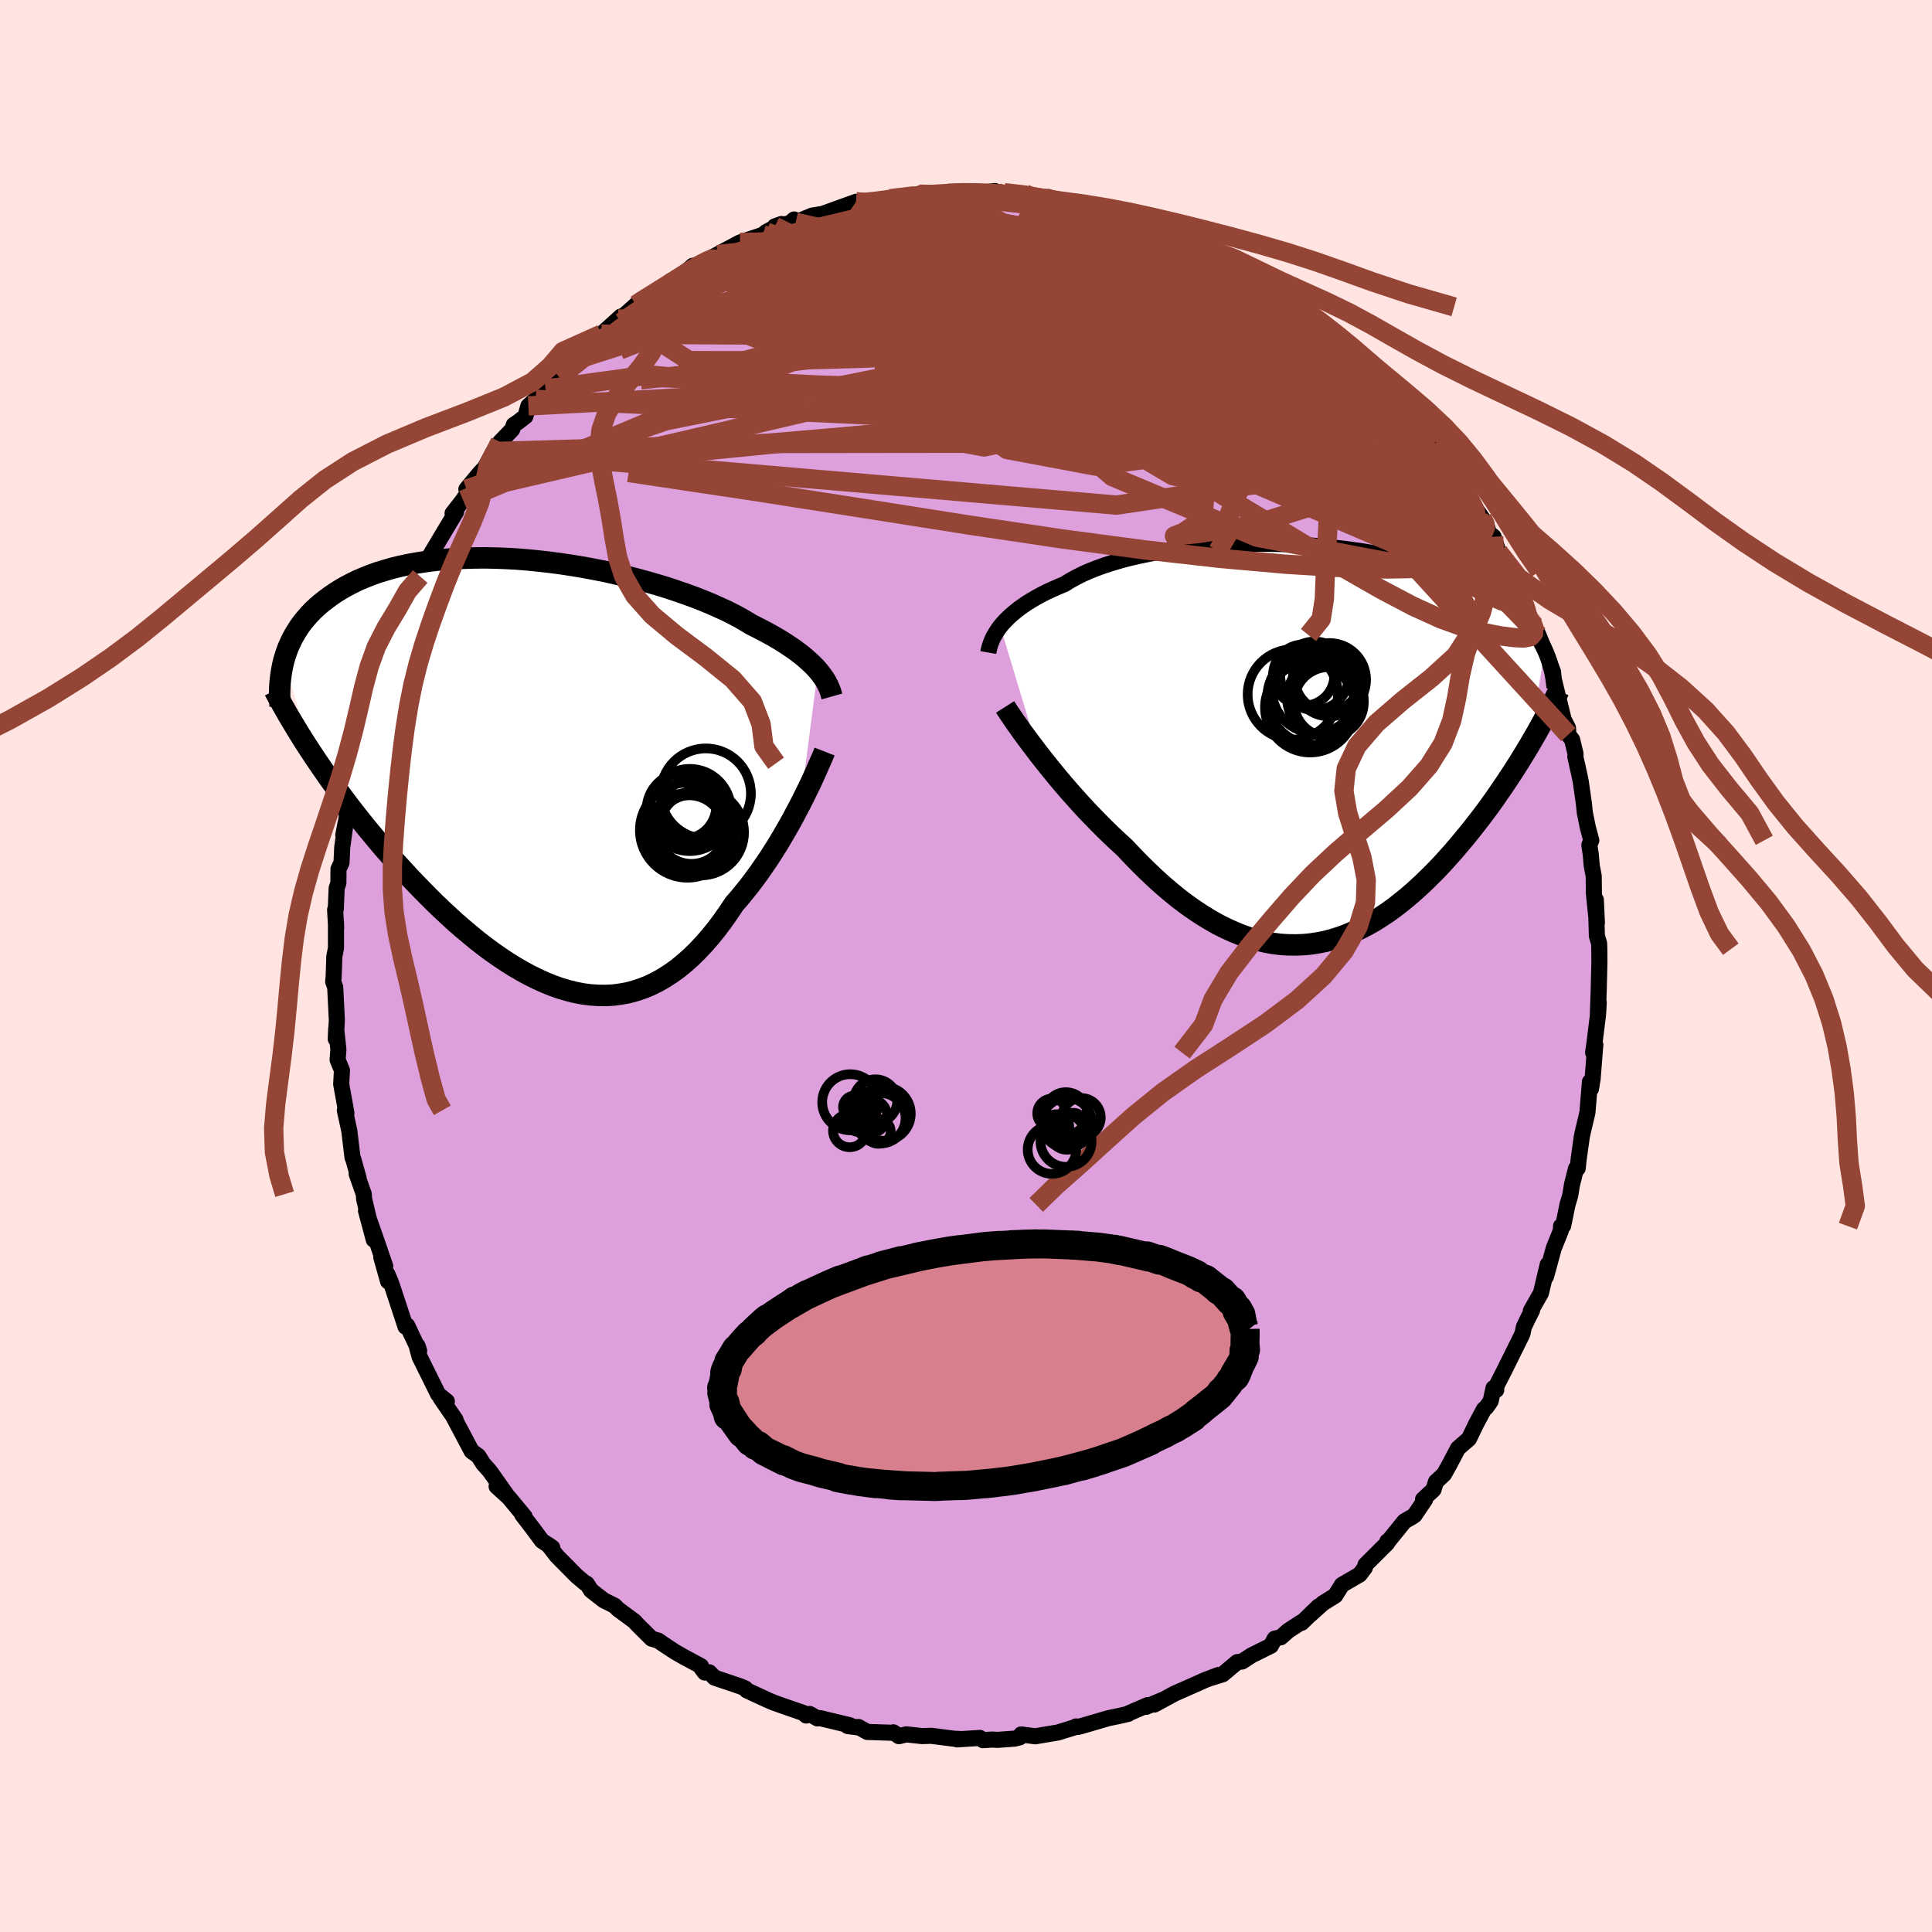 <svg viewBox="-100 -100 200 200" xmlns="http://www.w3.org/2000/svg" width="500" height="500" id="face-svg">
    <defs>
      <clipPath id="leftEyeClipPath">
        <polyline points="28.94,-10.71 28.67,-11.01 28.37,-11.31 28.05,-11.61 27.7,-11.92 27.33,-12.24 26.92,-12.55 26.49,-12.87 26.03,-13.18 25.55,-13.5 25.04,-13.82 24.5,-14.14 23.93,-14.46 23.34,-14.78 22.72,-15.1 22.08,-15.42 21.5,-15.77 20.88,-16.13 20.21,-16.49 19.49,-16.85 18.72,-17.2 17.92,-17.56 17.07,-17.91 16.18,-18.26 15.25,-18.6 14.29,-18.93 13.3,-19.26 12.28,-19.57 11.23,-19.87 10.16,-20.16 9.07,-20.44 7.96,-20.7 6.84,-20.95 5.71,-21.17 4.57,-21.38 3.42,-21.57 2.28,-21.74 1.13,-21.89 -0.01,-22.02 -1.14,-22.13 -2.27,-22.22 -3.38,-22.28 -4.48,-22.32 -5.57,-22.34 -6.63,-22.33 -7.67,-22.3 -8.69,-22.25 -9.69,-22.18 -10.66,-22.08 -11.6,-21.96 -12.51,-21.82 -13.4,-21.66 -14.25,-21.48 -15.07,-21.28 -15.86,-21.05 -16.62,-20.82 -17.34,-20.56 -18.04,-20.28 -18.7,-20 -19.33,-19.69 -19.92,-19.38 -20.49,-19.05 -21.03,-18.71 -21.54,-18.36 -22.02,-18 -22.48,-17.64 -22.91,-17.27 -23.32,-16.89 -23.7,-16.49 -24.05,-16.09 -24.38,-15.69 -24.69,-15.27 -24.97,-14.84 -25.23,-14.41 -25.47,-13.98 -25.68,-13.53 -25.88,-13.09 -26.05,-12.63 -26.2,-12.18 -26.34,-11.72 -23.44,-2.12 -22.99,-1.44 -22.52,-0.75 -22.04,-0.06 -21.55,0.64 -21.05,1.33 -20.53,2.04 -20.01,2.74 -19.47,3.45 -18.92,4.16 -18.36,4.87 -17.79,5.58 -17.2,6.29 -16.61,7 -16.01,7.71 -15.39,8.41 -14.77,9.13 -14.12,9.84 -13.47,10.55 -12.8,11.26 -12.12,11.96 -11.43,12.66 -10.73,13.36 -10.02,14.04 -9.3,14.71 -8.57,15.38 -7.83,16.02 -7.08,16.65 -6.33,17.27 -5.57,17.86 -4.8,18.43 -4.03,18.97 -3.25,19.49 -2.47,19.98 -1.68,20.44 -0.89,20.87 -0.1,21.26 0.69,21.62 1.48,21.94 2.27,22.22 3.06,22.45 3.85,22.65 4.64,22.8 5.42,22.9 6.21,22.95 6.98,22.96 7.76,22.92 8.52,22.82 9.29,22.68 10.04,22.48 10.79,22.23 11.53,21.93 12.27,21.57 12.99,21.16 13.71,20.7 14.42,20.19 15.12,19.62 15.81,19.01 16.48,18.35 17.15,17.64 17.8,16.89 18.45,16.09 19.08,15.25 19.69,14.38 20.3,13.47 20.84,12.85 21.37,12.2 21.89,11.55 22.4,10.87 22.9,10.19 23.38,9.49 23.86,8.79 24.32,8.07 24.77,7.36 25.2,6.64 25.62,5.92 26.03,5.2 26.42,4.49 26.79,3.79 27.15,3.11" />
      </clipPath>
      <clipPath id="rightEyeClipPath">
        <polyline points="-31.95,-12.16 -31.7,-12.46 -31.42,-12.76 -31.11,-13.07 -30.78,-13.37 -30.42,-13.67 -30.04,-13.98 -29.62,-14.28 -29.18,-14.58 -28.71,-14.87 -28.21,-15.16 -27.68,-15.45 -27.13,-15.73 -26.54,-16 -25.93,-16.27 -25.3,-16.53 -24.74,-16.88 -24.13,-17.22 -23.47,-17.55 -22.76,-17.87 -22,-18.17 -21.2,-18.46 -20.36,-18.73 -19.48,-18.99 -18.56,-19.23 -17.6,-19.45 -16.61,-19.66 -15.59,-19.85 -14.54,-20.02 -13.47,-20.17 -12.37,-20.31 -11.26,-20.42 -10.14,-20.52 -9,-20.59 -7.85,-20.65 -6.7,-20.69 -5.54,-20.71 -4.39,-20.71 -3.23,-20.69 -2.09,-20.66 -0.95,-20.6 0.18,-20.53 1.29,-20.44 2.39,-20.33 3.47,-20.21 4.53,-20.07 5.57,-19.92 6.59,-19.75 7.58,-19.56 8.54,-19.36 9.48,-19.15 10.38,-18.93 11.26,-18.69 12.11,-18.44 12.92,-18.18 13.71,-17.92 14.46,-17.64 15.18,-17.35 15.87,-17.06 16.54,-16.75 17.17,-16.45 17.77,-16.13 18.34,-15.81 18.88,-15.49 19.4,-15.16 19.9,-14.83 20.37,-14.49 20.82,-14.15 21.24,-13.8 21.63,-13.45 22.01,-13.1 22.36,-12.74 22.69,-12.37 23,-12.01 23.28,-11.64 23.55,-11.26 23.79,-10.89 24.02,-10.51 24.22,-10.13 24.41,-9.74 22.86,0.08 22.5,0.68 22.13,1.28 21.76,1.89 21.37,2.5 20.97,3.12 20.56,3.74 20.14,4.37 19.71,4.99 19.28,5.62 18.83,6.25 18.37,6.88 17.9,7.51 17.42,8.13 16.93,8.76 16.43,9.38 15.91,10.01 15.39,10.63 14.85,11.26 14.3,11.87 13.74,12.49 13.16,13.1 12.57,13.69 11.97,14.28 11.36,14.85 10.74,15.41 10.11,15.95 9.46,16.47 8.81,16.98 8.14,17.46 7.46,17.91 6.78,18.34 6.08,18.74 5.37,19.11 4.66,19.44 3.93,19.75 3.2,20.02 2.46,20.25 1.71,20.45 0.95,20.6 0.18,20.72 -0.59,20.79 -1.37,20.82 -2.15,20.81 -2.94,20.76 -3.74,20.66 -4.54,20.51 -5.34,20.32 -6.15,20.09 -6.96,19.81 -7.77,19.48 -8.59,19.11 -9.41,18.7 -10.22,18.24 -11.04,17.74 -11.86,17.2 -12.68,16.62 -13.5,16 -14.31,15.34 -15.12,14.65 -15.93,13.92 -16.73,13.16 -17.52,12.38 -18.31,11.57 -19.09,10.74 -19.76,10.13 -20.42,9.51 -21.07,8.88 -21.71,8.24 -22.34,7.59 -22.97,6.94 -23.58,6.28 -24.18,5.61 -24.77,4.95 -25.34,4.29 -25.9,3.63 -26.44,2.97 -26.96,2.33 -27.47,1.69 -27.96,1.07" />
      </clipPath>
      <filter id="fuzzy">
        <feTurbulence id="turbulence" baseFrequency="0.05" numOctaves="3" type="noise" result="noise" />
        <feDisplacementMap in="SourceGraphic" in2="noise" scale="2" />
      </filter>
      <linearGradient id="rainbowGradient" x1="0%" y1="0%" x2="100%" y2="0%">
        <stop offset="0%" style="stop-color: [object Object]; stop-opacity: 1" />
        <stop offset="50%" style="stop-color: [object Object]; stop-opacity: 1" />
        <stop offset="100%" style="stop-color: [object Object]; stop-opacity: 1" />
      </linearGradient>
    </defs>
    <rect x="-100" y="-100" width="100%" height="100%" fill="rgb(255, 228, 225)" />
    <polyline id="faceContour" points="65.57,-0.47 65.5,2.47 65.41,4.97 65.5,3.79 65.43,5.01 65.06,7.97 64.92,8.97 65.15,8.17 65.11,8.58 64.87,11.66 64.7,12.7 64.59,11.99 64.33,15.17 63.86,17.15 63.74,17.73 63.43,19.94 63.32,20.95 63.15,20.96 62.73,22.64 62.55,23.75 62.26,24.73 61.82,26.89 61.6,26.93 61.57,27.41 60.84,29.23 60.04,32.15 60.22,30.9 59.52,33.85 58.47,35.7 58.6,35.64 58.11,36.61 57.75,37.37 57.62,38.01 57.48,38.33 55.66,42 54.88,43.53 54.89,43.89 54.61,43.69 54.31,45.05 53.87,45.68 53.62,45.89 52.8,47.42 52.07,48.94 50.93,49.93 50.03,51.64 49.48,52.62 48.65,53.39 48.4,54.2 47.31,55.22 47.52,55.25 46.43,56.86 46.19,57.02 45.38,57.49 43.61,59.68 43.62,59.56 43.6,59.75 41.36,61.98 41.29,62.29 40.75,63 38.92,64.06 38.23,65.17 36.96,65.96 35.59,67.19 36.49,66.3 34.75,67.99 34.71,67.93 33.35,68.82 32.59,69.49 31.96,69.63 31.56,70.37 29.58,71.35 28.58,72 28.08,72.06 26.58,73.32 25.42,73.68 26.12,73.4 24.72,73.93 23.36,74.54 21.59,75.32 19.51,76.45 20.32,75.98 18.66,76.69 18.81,76.51 16.86,77.35 16.79,77.42 15.84,77.64 14.76,77.86 11.95,78.68 11.58,78.77 11.39,78.72 11.42,78.76 9.5,79.35 7.17,79.74 5.71,79.55 5.56,79.85 5.05,79.98 3.26,80.11 2.75,80.08 1.75,80.14 1.44,79.91 -0.92,80.06 -0.61,80.02 -1.26,79.99 -3.6,79.69 -4.55,79.72 -6.17,79.54 -6.94,79.73 -7.52,79.33 -7.49,79.38 -10.22,79.29 -11.13,78.78 -11.02,78.84 -12.25,78.68 -12.02,78.6 -15.11,77.86 -15.37,77.89 -16.18,77.43 -16.54,77.59 -16.82,77.33 -18.79,76.65 -19.86,76.27 -20.5,76 -22.69,74.99 -22.85,74.79 -23.36,74.57 -26.03,73.67 -26.57,73.12 -27.04,73.14 -27.35,72.73 -27.43,72.48 -29.23,71.51 -30.12,71 -31.47,70.11 -31.85,69.84 -32.55,69.63 -34.05,68.14 -34.33,67.83 -36.01,66.59 -36.38,66.22 -37.52,65.65 -38.81,64.64 -39.26,63.94 -39.42,63.89 -40.3,63.15 -42.34,61.09 -43.26,59.91 -42.83,60.21 -43.9,59.5 -44.88,58.18 -45.94,56.8 -45.69,57 -47.32,55.03 -48.59,53.87 -47.43,54.93 -49.21,52.41 -49.4,52.17 -49.97,51.54 -50.48,50.73 -51.18,50.22 -52.92,46.93 -53.11,46.58 -52.84,46.97 -54.38,44.73 -53.74,45.07 -54.64,44.34 -56.56,40.46 -56.81,39.54 -56.77,39.33 -56.61,39.84 -57.85,37.21 -58.02,37.34 -59.27,33.54 -59.55,32.72 -59.9,31.89 -59.83,32.64 -60.53,30.14 -60.12,31.08 -61.1,28.22 -62.11,25.34 -61.31,28.33 -62.31,24.11 -62.34,23.62 -63.08,21.52 -62.88,21.95 -63.43,19.99 -63.51,19.82 -63.84,17.06 -64.3,14.94 -64.19,15.21 -64.14,15.22 -64.68,12.23 -64.6,10.8 -65.05,9.71 -64.97,8.64 -65.2,6.51 -65.24,7.56 -65.13,5.59 -65.3,2.19 -65.51,1.62 -65.46,1.12 -65.39,-0.99 -65.22,-1.86 -65.22,-4.51 -65.2,-3.92 -65.31,-5.82 -65.24,-5.89 -65.15,-8.05 -64.97,-8.59 -64.96,-10.04 -64.65,-10.68 -64.57,-12.3 -64.23,-14.77 -64.46,-13.55 -64.1,-15.4 -64.18,-16.33 -63.56,-19.08 -63.07,-20.99 -62.9,-21.17 -62.79,-22.15 -62.44,-23.05 -61.87,-25.39 -61.32,-27.34 -61.19,-28.15 -61.08,-28.35 -60.74,-28.93 -60.1,-31.5 -59.59,-33.31 -59.81,-32.46 -59,-34.66 -58.74,-34.82 -57.83,-37.47 -57.94,-36.61 -57.2,-38.99 -57.05,-39.24 -56.44,-40.87 -56.5,-40.32 -55.05,-42.89 -55.54,-42.4 -54.11,-44.8 -52.79,-47 -53.15,-46.86 -52.07,-48.24 -51.42,-49.21 -51.72,-49.36 -50.32,-51.05 -49.81,-51.58 -48.9,-53.26 -48.23,-54.24 -46.98,-55.54 -46.81,-56.02 -46.33,-56.34 -45.61,-56.9 -45.3,-57.98 -44.54,-58.66 -42.58,-60.47 -43.52,-59.72 -42.12,-60.96 -40.48,-62.72 -39.81,-63.69 -40.17,-63.04 -38.57,-64.7 -37.74,-65.41 -36.01,-66.97 -35.73,-67.23 -36.48,-66.37 -34.16,-68.45 -33.97,-68.66 -32.64,-69.32 -30.45,-70.98 -30.7,-70.48 -29.66,-71.27 -28.28,-72.49 -28.74,-71.75 -27.93,-72.41 -26.76,-73.11 -25.72,-73.65 -25.07,-74.01 -23.39,-74.9 -21.03,-75.69 -20.67,-75.99 -19.1,-76.81 -19.8,-76.56 -18.22,-76.9 -17.79,-77.28 -17.63,-76.98 -15.93,-77.68 -14.84,-77.86 -11.38,-79.11 -10.51,-79.09 -10.59,-78.92 -9.69,-79.02 -9.88,-79 -7.74,-79.51 -8.25,-79.25 -7.84,-79.43 -4.44,-79.93 -4.83,-79.9 -3.26,-79.82 -2.69,-79.85 -1.95,-80.1 -0.52,-80.12 1.47,-80.04 3,-80.22 2.82,-79.83 3.95,-80.05 4.36,-79.76 6.09,-79.94 7.57,-79.51 8.53,-79.6 9.76,-78.99 11.69,-78.92 11.37,-78.92 11.97,-78.65 13.68,-78.51 13.9,-78.42 14.13,-78.21 16.73,-77.52 17.66,-77.25 17.23,-77.21 18.77,-76.96 20.23,-76.11 22.27,-75.44 21.93,-75.37 22.71,-75.2 23.92,-74.64 24.86,-74.12 26.25,-73.21 26.24,-73.51 29.07,-71.62 28.63,-71.96 31.18,-70.55 29.73,-71.31 31.9,-69.92 32.05,-69.64 33.11,-69.03 34.34,-68.23 34.96,-67.67 34.66,-68.04 37.06,-66.13 36.31,-66.53 38.34,-64.93 39.04,-64.46 39.94,-63.75 40.65,-63.01 41.83,-61.65 42.16,-61.04 42.46,-60.96 45.11,-58.03 44.71,-58.31 45.39,-57.86 45.25,-57.78 47.18,-55.58 47.17,-55.76 48.54,-54.08 49.31,-52.82 49.74,-52.48 49.65,-52.35 51.54,-49.55 51.38,-49.42 52.16,-48.21 53.44,-46.36 53.84,-45.81 54.12,-44.82 54.62,-44.44 55.08,-42.97 55.34,-42.58 56.25,-40.88 56.93,-39.69 57.77,-37.97 57.47,-38.55 58.58,-35.56 58.83,-35.25 59.26,-34.26 60.16,-32.04 59.81,-32.42 60.38,-31.45 60.77,-30.45 60.84,-29.71 61.87,-25.52 62.32,-24.64 62.35,-23.95 62.75,-23.42 63.1,-21.96 63.08,-21.65 63.48,-19.87 63.64,-19.08 63.96,-16.85 64.06,-15.88 64.37,-14.35 64.73,-13.01 64.53,-12.52 64.67,-11.58 64.78,-10.36 64.98,-9.32 65,-7.52 65.31,-4.48 65.2,-6.85 65.31,-3.11 65.54,-2.35 65.56,-1.74 65.57,-0.47 65.5,2.47" fill="rgb(221, 160, 221)" stroke="black" stroke-width="1.667" stroke-linejoin="round" filter="url(#fuzzy)" />
    <g transform="translate(35.5 -23)">
      <polyline id="rightCountour" points="-31.95,-12.16 -31.7,-12.46 -31.42,-12.76 -31.11,-13.07 -30.78,-13.37 -30.42,-13.67 -30.04,-13.98 -29.62,-14.28 -29.18,-14.58 -28.71,-14.87 -28.21,-15.16 -27.68,-15.45 -27.13,-15.73 -26.54,-16 -25.93,-16.27 -25.3,-16.53 -24.74,-16.88 -24.13,-17.22 -23.47,-17.55 -22.76,-17.87 -22,-18.17 -21.2,-18.46 -20.36,-18.73 -19.48,-18.99 -18.56,-19.23 -17.6,-19.45 -16.61,-19.66 -15.59,-19.85 -14.54,-20.02 -13.47,-20.17 -12.37,-20.31 -11.26,-20.42 -10.14,-20.52 -9,-20.59 -7.85,-20.65 -6.7,-20.69 -5.54,-20.71 -4.39,-20.71 -3.23,-20.69 -2.09,-20.66 -0.95,-20.6 0.18,-20.53 1.29,-20.44 2.39,-20.33 3.47,-20.21 4.53,-20.07 5.57,-19.92 6.59,-19.75 7.58,-19.56 8.54,-19.36 9.48,-19.15 10.38,-18.93 11.26,-18.69 12.11,-18.44 12.92,-18.18 13.71,-17.92 14.46,-17.64 15.18,-17.35 15.87,-17.06 16.54,-16.75 17.17,-16.45 17.77,-16.13 18.34,-15.81 18.88,-15.49 19.4,-15.16 19.9,-14.83 20.37,-14.49 20.82,-14.15 21.24,-13.8 21.63,-13.45 22.01,-13.1 22.36,-12.74 22.69,-12.37 23,-12.01 23.28,-11.64 23.55,-11.26 23.79,-10.89 24.02,-10.51 24.22,-10.13 24.41,-9.74 22.86,0.08 22.5,0.68 22.13,1.28 21.76,1.89 21.37,2.5 20.97,3.12 20.56,3.74 20.14,4.37 19.71,4.99 19.28,5.62 18.83,6.25 18.37,6.88 17.9,7.51 17.42,8.13 16.93,8.76 16.43,9.38 15.91,10.01 15.39,10.63 14.85,11.26 14.3,11.87 13.74,12.49 13.16,13.1 12.57,13.69 11.97,14.28 11.36,14.85 10.74,15.41 10.11,15.95 9.46,16.47 8.81,16.98 8.14,17.46 7.46,17.91 6.78,18.34 6.08,18.74 5.37,19.11 4.66,19.44 3.93,19.75 3.2,20.02 2.46,20.25 1.71,20.45 0.95,20.6 0.18,20.72 -0.59,20.79 -1.37,20.82 -2.15,20.81 -2.94,20.76 -3.74,20.66 -4.54,20.51 -5.34,20.32 -6.15,20.09 -6.96,19.81 -7.77,19.48 -8.59,19.11 -9.41,18.7 -10.22,18.24 -11.04,17.74 -11.86,17.2 -12.68,16.62 -13.5,16 -14.31,15.34 -15.12,14.65 -15.93,13.92 -16.73,13.16 -17.52,12.38 -18.31,11.57 -19.09,10.74 -19.76,10.13 -20.42,9.51 -21.07,8.88 -21.71,8.24 -22.34,7.59 -22.97,6.94 -23.58,6.28 -24.18,5.61 -24.77,4.95 -25.34,4.29 -25.9,3.63 -26.44,2.97 -26.96,2.33 -27.47,1.69 -27.96,1.07" fill="white" stroke="white" stroke-width="0" stroke-linejoin="round" filter="url(#fuzzy)" />
    </g>
    <g transform="translate(-44.28 -19.91)">
      <polyline id="leftCountour" points="28.94,-10.71 28.67,-11.01 28.37,-11.31 28.05,-11.61 27.7,-11.92 27.33,-12.24 26.92,-12.55 26.49,-12.87 26.03,-13.18 25.55,-13.5 25.04,-13.82 24.5,-14.14 23.93,-14.46 23.34,-14.78 22.72,-15.1 22.08,-15.42 21.5,-15.77 20.88,-16.13 20.21,-16.49 19.49,-16.85 18.72,-17.2 17.92,-17.56 17.07,-17.91 16.18,-18.26 15.25,-18.6 14.29,-18.93 13.3,-19.26 12.28,-19.57 11.23,-19.87 10.16,-20.16 9.07,-20.44 7.96,-20.7 6.84,-20.95 5.71,-21.17 4.57,-21.38 3.42,-21.57 2.28,-21.74 1.13,-21.89 -0.01,-22.02 -1.14,-22.13 -2.27,-22.22 -3.38,-22.28 -4.48,-22.32 -5.57,-22.34 -6.63,-22.33 -7.67,-22.3 -8.69,-22.25 -9.69,-22.18 -10.66,-22.08 -11.6,-21.96 -12.51,-21.82 -13.4,-21.66 -14.25,-21.48 -15.07,-21.28 -15.86,-21.05 -16.62,-20.82 -17.34,-20.56 -18.04,-20.28 -18.7,-20 -19.33,-19.69 -19.92,-19.38 -20.49,-19.05 -21.03,-18.71 -21.54,-18.36 -22.02,-18 -22.48,-17.64 -22.91,-17.27 -23.32,-16.89 -23.7,-16.49 -24.05,-16.09 -24.38,-15.69 -24.69,-15.27 -24.97,-14.84 -25.23,-14.41 -25.47,-13.98 -25.68,-13.53 -25.88,-13.09 -26.05,-12.63 -26.2,-12.18 -26.34,-11.72 -23.44,-2.12 -22.99,-1.44 -22.52,-0.75 -22.04,-0.06 -21.55,0.64 -21.05,1.33 -20.53,2.04 -20.01,2.74 -19.47,3.45 -18.92,4.16 -18.36,4.87 -17.79,5.58 -17.2,6.29 -16.61,7 -16.01,7.71 -15.39,8.41 -14.77,9.13 -14.12,9.84 -13.47,10.55 -12.8,11.26 -12.12,11.96 -11.43,12.66 -10.73,13.36 -10.02,14.04 -9.3,14.71 -8.57,15.38 -7.83,16.02 -7.08,16.65 -6.33,17.27 -5.57,17.86 -4.8,18.43 -4.03,18.97 -3.25,19.49 -2.47,19.98 -1.68,20.44 -0.89,20.87 -0.1,21.26 0.69,21.62 1.48,21.94 2.27,22.22 3.06,22.45 3.85,22.65 4.64,22.8 5.42,22.9 6.21,22.95 6.98,22.96 7.76,22.92 8.52,22.82 9.29,22.68 10.04,22.48 10.79,22.23 11.53,21.93 12.27,21.57 12.99,21.16 13.71,20.7 14.42,20.19 15.12,19.62 15.81,19.01 16.48,18.35 17.15,17.64 17.8,16.89 18.45,16.09 19.08,15.25 19.69,14.38 20.3,13.47 20.84,12.85 21.37,12.2 21.89,11.55 22.4,10.87 22.9,10.19 23.38,9.49 23.86,8.79 24.32,8.07 24.77,7.36 25.2,6.64 25.62,5.92 26.03,5.2 26.42,4.49 26.79,3.79 27.15,3.11" fill="white" stroke="white" stroke-width="0" stroke-linejoin="round" filter="url(#fuzzy)" />
    </g>
    <g transform="translate(35.5 -23)">
      <polyline id="rightUpper" points="-33.19,-9.45 -33.15,-9.68 -33.09,-9.92 -33.02,-10.17 -32.93,-10.44 -32.82,-10.71 -32.7,-10.98 -32.54,-11.27 -32.37,-11.56 -32.17,-11.86 -31.95,-12.16 -31.7,-12.46 -31.42,-12.76 -31.11,-13.07 -30.78,-13.37 -30.42,-13.67 -30.04,-13.98 -29.62,-14.28 -29.18,-14.58 -28.71,-14.87 -28.21,-15.16 -27.68,-15.45 -27.13,-15.73 -26.54,-16 -25.93,-16.27 -25.3,-16.53 -24.74,-16.88 -24.13,-17.22 -23.47,-17.55 -22.76,-17.87 -22,-18.17 -21.2,-18.46 -20.36,-18.73 -19.48,-18.99 -18.56,-19.23 -17.6,-19.45 -16.61,-19.66 -15.59,-19.85 -14.54,-20.02 -13.47,-20.17 -12.37,-20.31 -11.26,-20.42 -10.14,-20.52 -9,-20.59 -7.85,-20.65 -6.7,-20.69 -5.54,-20.71 -4.39,-20.71 -3.23,-20.69 -2.09,-20.66 -0.95,-20.6 0.18,-20.53 1.29,-20.44 2.39,-20.33 3.47,-20.21 4.53,-20.07 5.57,-19.92 6.59,-19.75 7.58,-19.56 8.54,-19.36 9.48,-19.15 10.38,-18.93 11.26,-18.69 12.11,-18.44 12.92,-18.18 13.71,-17.92 14.46,-17.64 15.18,-17.35 15.87,-17.06 16.54,-16.75 17.17,-16.45 17.77,-16.13 18.34,-15.81 18.88,-15.49 19.4,-15.16 19.9,-14.83 20.37,-14.49 20.82,-14.15 21.24,-13.8 21.63,-13.45 22.01,-13.1 22.36,-12.74 22.69,-12.37 23,-12.01 23.28,-11.64 23.55,-11.26 23.79,-10.89 24.02,-10.51 24.22,-10.13 24.41,-9.74 24.58,-9.35 24.73,-8.97 24.87,-8.58 24.99,-8.18 25.1,-7.79 25.19,-7.4 25.27,-7 25.33,-6.6 25.38,-6.21 25.42,-5.81" fill="none" stroke="black" stroke-width="1.667" stroke-linejoin="round" filter="url(#fuzzy)" />
      <polyline id="rightLower" points="-31.45,-3.82 -31.24,-3.49 -30.99,-3.11 -30.71,-2.7 -30.4,-2.24 -30.05,-1.76 -29.69,-1.24 -29.29,-0.7 -28.87,-0.13 -28.42,0.46 -27.96,1.07 -27.47,1.69 -26.96,2.33 -26.44,2.97 -25.9,3.63 -25.34,4.29 -24.77,4.95 -24.18,5.61 -23.58,6.28 -22.97,6.94 -22.34,7.59 -21.71,8.24 -21.07,8.88 -20.42,9.51 -19.76,10.13 -19.09,10.74 -18.31,11.57 -17.52,12.38 -16.73,13.16 -15.93,13.92 -15.12,14.65 -14.31,15.34 -13.5,16 -12.68,16.62 -11.86,17.2 -11.04,17.74 -10.22,18.24 -9.41,18.7 -8.59,19.11 -7.77,19.48 -6.96,19.81 -6.15,20.09 -5.34,20.32 -4.54,20.51 -3.74,20.66 -2.94,20.76 -2.15,20.81 -1.37,20.82 -0.59,20.79 0.18,20.72 0.95,20.6 1.71,20.45 2.46,20.25 3.2,20.02 3.93,19.75 4.66,19.44 5.37,19.11 6.08,18.74 6.78,18.34 7.46,17.91 8.14,17.46 8.81,16.98 9.46,16.47 10.11,15.95 10.74,15.41 11.36,14.85 11.97,14.28 12.57,13.69 13.16,13.1 13.74,12.49 14.3,11.87 14.85,11.26 15.39,10.63 15.91,10.01 16.43,9.38 16.93,8.76 17.42,8.13 17.9,7.51 18.37,6.88 18.83,6.25 19.28,5.62 19.71,4.99 20.14,4.37 20.56,3.74 20.97,3.12 21.37,2.5 21.76,1.89 22.13,1.28 22.5,0.68 22.86,0.08 23.2,-0.51 23.54,-1.09 23.86,-1.67 24.18,-2.24 24.48,-2.8 24.78,-3.36 25.06,-3.91 25.34,-4.45 25.61,-4.98 25.87,-5.51" fill="none" stroke="black" stroke-width="2.222" stroke-linejoin="round" filter="url(#fuzzy)" />
      <circle r="3.39" cx="1.948" cy="-6.742" stroke="black" fill="none" stroke-width="1.0" filter="url(#fuzzy)" clip-path="url(#rightEyeClipPath)" /><circle r="4.896" cx="0.588" cy="-4.782" stroke="black" fill="none" stroke-width="1.0" filter="url(#fuzzy)" clip-path="url(#rightEyeClipPath)" /><circle r="4.47" cx="0.653" cy="-5.567" stroke="black" fill="none" stroke-width="1.0" filter="url(#fuzzy)" clip-path="url(#rightEyeClipPath)" /><circle r="3.616" cx="2.068" cy="-4.327" stroke="black" fill="none" stroke-width="1.0" filter="url(#fuzzy)" clip-path="url(#rightEyeClipPath)" /><circle r="3.954" cx="1.688" cy="-4.727" stroke="black" fill="none" stroke-width="1.0" filter="url(#fuzzy)" clip-path="url(#rightEyeClipPath)" /><circle r="3.174" cx="-0.542" cy="-7.122" stroke="black" fill="none" stroke-width="1.0" filter="url(#fuzzy)" clip-path="url(#rightEyeClipPath)" /><circle r="3.798" cx="2.118" cy="-6.637" stroke="black" fill="none" stroke-width="1.0" filter="url(#fuzzy)" clip-path="url(#rightEyeClipPath)" /><circle r="4.67" cx="-1.672" cy="-5.112" stroke="black" fill="none" stroke-width="1.0" filter="url(#fuzzy)" clip-path="url(#rightEyeClipPath)" /><circle r="3.552" cx="0.588" cy="-7.037" stroke="black" fill="none" stroke-width="1.0" filter="url(#fuzzy)" clip-path="url(#rightEyeClipPath)" /><circle r="4.67" cx="0.123" cy="-3.772" stroke="black" fill="none" stroke-width="1.0" filter="url(#fuzzy)" clip-path="url(#rightEyeClipPath)" />
      </g>
    <g transform="translate(-44.28 -19.91)">
      <polyline id="leftUpper" points="30.4,-7.99 30.33,-8.24 30.26,-8.49 30.16,-8.75 30.05,-9.01 29.92,-9.28 29.77,-9.56 29.6,-9.84 29.4,-10.12 29.18,-10.41 28.94,-10.71 28.67,-11.01 28.37,-11.31 28.05,-11.61 27.7,-11.92 27.33,-12.24 26.92,-12.55 26.49,-12.87 26.03,-13.18 25.55,-13.5 25.04,-13.82 24.5,-14.14 23.93,-14.46 23.34,-14.78 22.72,-15.1 22.08,-15.42 21.5,-15.77 20.88,-16.13 20.21,-16.49 19.49,-16.85 18.72,-17.2 17.92,-17.56 17.07,-17.91 16.18,-18.26 15.25,-18.6 14.29,-18.93 13.3,-19.26 12.28,-19.57 11.23,-19.87 10.16,-20.16 9.07,-20.44 7.96,-20.7 6.84,-20.95 5.71,-21.17 4.57,-21.38 3.42,-21.57 2.28,-21.74 1.13,-21.89 -0.01,-22.02 -1.14,-22.13 -2.27,-22.22 -3.38,-22.28 -4.48,-22.32 -5.57,-22.34 -6.63,-22.33 -7.67,-22.3 -8.69,-22.25 -9.69,-22.18 -10.66,-22.08 -11.6,-21.96 -12.51,-21.82 -13.4,-21.66 -14.25,-21.48 -15.07,-21.28 -15.86,-21.05 -16.62,-20.82 -17.34,-20.56 -18.04,-20.28 -18.7,-20 -19.33,-19.69 -19.92,-19.38 -20.49,-19.05 -21.03,-18.71 -21.54,-18.36 -22.02,-18 -22.48,-17.64 -22.91,-17.27 -23.32,-16.89 -23.7,-16.49 -24.05,-16.09 -24.38,-15.69 -24.69,-15.27 -24.97,-14.84 -25.23,-14.41 -25.47,-13.98 -25.68,-13.53 -25.88,-13.09 -26.05,-12.63 -26.2,-12.18 -26.34,-11.72 -26.45,-11.25 -26.54,-10.79 -26.62,-10.32 -26.68,-9.85 -26.73,-9.38 -26.76,-8.9 -26.77,-8.43 -26.77,-7.95 -26.75,-7.47 -26.72,-6.99" fill="none" stroke="black" stroke-width="2.222" stroke-linejoin="round" filter="url(#fuzzy)" />
      <polyline id="leftLower" points="29.64,-2.29 29.5,-1.93 29.32,-1.52 29.12,-1.07 28.9,-0.57 28.66,-0.03 28.4,0.55 28.12,1.15 27.81,1.78 27.49,2.43 27.15,3.11 26.79,3.79 26.42,4.49 26.03,5.2 25.62,5.92 25.2,6.64 24.77,7.36 24.32,8.07 23.86,8.79 23.38,9.49 22.9,10.19 22.4,10.87 21.89,11.55 21.37,12.2 20.84,12.85 20.3,13.47 19.69,14.38 19.08,15.25 18.45,16.09 17.8,16.89 17.15,17.64 16.48,18.35 15.81,19.01 15.12,19.62 14.42,20.19 13.71,20.7 12.99,21.16 12.27,21.57 11.53,21.93 10.79,22.23 10.04,22.48 9.29,22.68 8.52,22.82 7.76,22.92 6.98,22.96 6.21,22.95 5.42,22.9 4.64,22.8 3.85,22.65 3.06,22.45 2.27,22.22 1.48,21.94 0.69,21.62 -0.1,21.26 -0.89,20.87 -1.68,20.44 -2.47,19.98 -3.25,19.49 -4.03,18.97 -4.8,18.43 -5.57,17.86 -6.33,17.27 -7.08,16.65 -7.83,16.02 -8.57,15.38 -9.3,14.71 -10.02,14.04 -10.73,13.36 -11.43,12.66 -12.12,11.96 -12.8,11.26 -13.47,10.55 -14.12,9.84 -14.77,9.13 -15.39,8.41 -16.01,7.71 -16.61,7 -17.2,6.29 -17.79,5.58 -18.36,4.87 -18.92,4.16 -19.47,3.45 -20.01,2.74 -20.53,2.04 -21.05,1.33 -21.55,0.64 -22.04,-0.06 -22.52,-0.75 -22.99,-1.44 -23.44,-2.12 -23.88,-2.79 -24.31,-3.46 -24.73,-4.13 -25.13,-4.79 -25.52,-5.44 -25.91,-6.09 -26.27,-6.73 -26.63,-7.37 -26.98,-8 -27.31,-8.62" fill="none" stroke="black" stroke-width="2.222" stroke-linejoin="round" filter="url(#fuzzy)" />
      <circle r="3.572" cx="15.861" cy="5.765" stroke="black" fill="none" stroke-width="1.0" filter="url(#fuzzy)" clip-path="url(#leftEyeClipPath)" /><circle r="4.04" cx="15.471" cy="6.035" stroke="black" fill="none" stroke-width="1.0" filter="url(#fuzzy)" clip-path="url(#leftEyeClipPath)" /><circle r="4.258" cx="15.681" cy="3.76" stroke="black" fill="none" stroke-width="1.0" filter="url(#fuzzy)" clip-path="url(#leftEyeClipPath)" /><circle r="4.668" cx="17.346" cy="2.055" stroke="black" fill="none" stroke-width="1.0" filter="url(#fuzzy)" clip-path="url(#leftEyeClipPath)" /><circle r="3.336" cx="16.301" cy="3.66" stroke="black" fill="none" stroke-width="1.0" filter="url(#fuzzy)" clip-path="url(#leftEyeClipPath)" /><circle r="3.858" cx="15.071" cy="3.735" stroke="black" fill="none" stroke-width="1.0" filter="url(#fuzzy)" clip-path="url(#leftEyeClipPath)" /><circle r="4.92" cx="15.441" cy="5.85" stroke="black" fill="none" stroke-width="1.0" filter="url(#fuzzy)" clip-path="url(#leftEyeClipPath)" /><circle r="4.452" cx="16.851" cy="6.08" stroke="black" fill="none" stroke-width="1.0" filter="url(#fuzzy)" clip-path="url(#leftEyeClipPath)" /><circle r="3.408" cx="15.021" cy="3.345" stroke="black" fill="none" stroke-width="1.0" filter="url(#fuzzy)" clip-path="url(#leftEyeClipPath)" /><circle r="3.66" cx="15.596" cy="5.895" stroke="black" fill="none" stroke-width="1.0" filter="url(#fuzzy)" clip-path="url(#leftEyeClipPath)" />
    </g>
    <g id="hairs">
      <polyline points="37.06,-66.13 37.17,-65.92 38.02,-65.2 38.98,-64.39 39.9,-63.55 40.74,-62.73 41.48,-61.96 42.13,-61.26 42.65,-60.69 43.01,-60.28 43.17,-60.08 43.11,-60.1 42.81,-60.33 42.28,-60.78 41.51,-61.44 40.48,-62.34 39.18,-63.51 37.58,-64.98 35.62,-66.78" fill="none" stroke="rgb(149, 69, 53)" stroke-width="2" stroke-linejoin="round" filter="url(#fuzzy)" /><polyline points="45.39,-57.86 45.76,-57.29 46.43,-56.48 47.01,-55.75 47.41,-55.18 47.59,-54.79 47.53,-54.61 47.23,-54.63 46.69,-54.86 45.88,-55.36 44.77,-56.17 43.33,-57.33 41.5,-58.92 39.2,-60.97 36.39,-63.51 33.05,-66.55 29.23,-70.05" fill="none" stroke="rgb(149, 69, 53)" stroke-width="2" stroke-linejoin="round" filter="url(#fuzzy)" /><polyline points="-4.83,-79.9 -3.64,-79.87 -2.71,-79.92 -1.76,-79.97 -0.79,-79.99 0.07,-79.97 0.71,-79.9 1.12,-79.79 1.33,-79.64 1.36,-79.45 1.24,-79.22 0.95,-78.95 0.42,-78.63 -0.42,-78.27 -1.64,-77.84 -3.27,-77.35 -5.33,-76.78 -7.79,-76.14 -10.62,-75.43 -13.77,-74.66 -17.19,-73.87 -20.9,-73.11 -24.93,-72.37" fill="none" stroke="rgb(149, 69, 53)" stroke-width="2" stroke-linejoin="round" filter="url(#fuzzy)" /><polyline points="58.58,-35.56 58.77,-35.08 58.76,-34.47 58.42,-34.08 57.74,-33.95 56.73,-34 55.38,-34.17 53.7,-34.49 51.63,-35.04 49.17,-35.93 46.28,-37.24 42.96,-38.99 39.2,-41.14 34.98,-43.66 30.28,-46.51 25.01,-49.67 19.12,-53.15 12.57,-56.97 5.39,-61.2 -2.23,-65.91 -10.12,-71.18" fill="none" stroke="rgb(149, 69, 53)" stroke-width="2" stroke-linejoin="round" filter="url(#fuzzy)" /><polyline points="55.08,-42.97 55.52,-42.2 56.12,-41.11 56.68,-40.02 57.15,-39.04 57.52,-38.17 57.8,-37.43 57.99,-36.85 58.07,-36.47 58.03,-36.29 57.87,-36.32 57.58,-36.54 57.15,-36.94 56.58,-37.53 55.86,-38.36 54.98,-39.5 53.91,-41.01 52.64,-42.94 51.13,-45.31 49.36,-48.12 47.35,-51.36 45.13,-55.01 42.66,-59.13" fill="none" stroke="rgb(149, 69, 53)" stroke-width="2" stroke-linejoin="round" filter="url(#fuzzy)" /><polyline points="-28.28,-72.49 -28.16,-72.26 -27.25,-72.57 -25.87,-73.09 -24.18,-73.69 -22.25,-74.32 -20.17,-74.97 -18.02,-75.58 -15.91,-76.15 -13.88,-76.64 -11.93,-77.07 -10.07,-77.45 -8.28,-77.81 -6.55,-78.17 -4.88,-78.55 -3.3,-78.92 -1.86,-79.27 -0.6,-79.57 0.43,-79.79 1.21,-79.96" fill="none" stroke="rgb(149, 69, 53)" stroke-width="2" stroke-linejoin="round" filter="url(#fuzzy)" /><polyline points="-11.38,-79.11 -10.82,-79.06 -10.46,-79.01 -10.12,-79 -9.8,-79.01 -9.53,-79 -9.35,-78.94 -9.3,-78.82 -9.42,-78.61 -9.78,-78.31 -10.43,-77.91 -11.37,-77.4 -12.62,-76.8 -14.19,-76.08 -16.16,-75.23 -18.63,-74.21 -21.71,-73 -25.45,-71.57 -29.75,-69.98" fill="none" stroke="rgb(149, 69, 53)" stroke-width="2" stroke-linejoin="round" filter="url(#fuzzy)" /><polyline points="33.11,-69.03 33.78,-68.42 33.69,-67.97 33.05,-67.53 31.88,-67.05 30.14,-66.52 27.75,-65.99 24.67,-65.46 20.83,-64.96 16.22,-64.5 10.79,-64.08 4.5,-63.69 -2.69,-63.29 -10.83,-62.91 -19.88,-62.66 -29.75,-62.67" fill="none" stroke="rgb(149, 69, 53)" stroke-width="2" stroke-linejoin="round" filter="url(#fuzzy)" /><polyline points="-4.44,-79.93 -4.29,-79.88 -3.75,-79.84 -3.16,-79.79 -2.6,-79.7 -2.13,-79.56 -1.85,-79.33 -1.87,-79.01 -2.23,-78.59 -2.91,-78.06 -3.91,-77.42 -5.22,-76.66 -6.83,-75.78 -8.8,-74.78 -11.19,-73.67 -14.04,-72.41 -17.42,-71 -21.32,-69.43 -25.7,-67.72 -30.5,-65.89 -35.84,-63.77" fill="none" stroke="rgb(149, 69, 53)" stroke-width="2" stroke-linejoin="round" filter="url(#fuzzy)" /><polyline points="37.06,-66.13 36.95,-66.01 37.13,-65.52 36.94,-65.06 36.22,-64.71 34.9,-64.47 32.99,-64.35 30.48,-64.4 27.37,-64.62 23.58,-65.04 19.04,-65.68 13.67,-66.53 7.39,-67.54 0.17,-68.66 -7.96,-69.91 -16.94,-71.37" fill="none" stroke="rgb(149, 69, 53)" stroke-width="2" stroke-linejoin="round" filter="url(#fuzzy)" /><polyline points="-34.16,-68.45 -33.54,-68.87 -32.46,-69.54 -31.37,-70.22 -30.42,-70.82 -29.61,-71.33 -28.93,-71.77 -28.32,-72.14 -27.77,-72.47 -27.25,-72.75 -26.77,-72.99 -26.4,-73.15 -26.19,-73.19 -26.23,-73.07 -26.6,-72.76 -27.33,-72.23 -28.41,-71.49 -29.79,-70.58 -31.4,-69.51 -33.32,-68.24 -35.7,-66.63" fill="none" stroke="rgb(149, 69, 53)" stroke-width="2" stroke-linejoin="round" filter="url(#fuzzy)" /><polyline points="22.71,-75.2 23.69,-74.7 24.42,-74.24 24.89,-73.84 25.09,-73.53 24.94,-73.3 24.33,-73.22 23.19,-73.29 21.48,-73.51 19.21,-73.87 16.4,-74.37 13.02,-75.03 8.97,-75.86 4.08,-76.86 -1.8,-78" fill="none" stroke="rgb(149, 69, 53)" stroke-width="2" stroke-linejoin="round" filter="url(#fuzzy)" /><polyline points="26.24,-73.51 27.87,-72.33 28.35,-71.69 28.19,-71.18 27.5,-70.69 26.34,-70.16 24.71,-69.59 22.57,-68.98 19.9,-68.36 16.64,-67.73 12.76,-67.05 8.25,-66.31 3.08,-65.51 -2.76,-64.64 -9.31,-63.72 -16.64,-62.73 -24.82,-61.66 -33.68,-60.68" fill="none" stroke="rgb(149, 69, 53)" stroke-width="2" stroke-linejoin="round" filter="url(#fuzzy)" /><polyline points="7.57,-79.51 8.64,-79.39 9.83,-79.15 10.93,-78.91 11.92,-78.69 12.86,-78.48 13.78,-78.25 14.7,-78.01 15.57,-77.77 16.36,-77.54 17.03,-77.34 17.56,-77.17 17.9,-77.04 18.05,-76.96 17.95,-76.95 17.59,-77.01 16.95,-77.16 16.05,-77.38 14.87,-77.68 13.34,-78.09 11.25,-78.68" fill="none" stroke="rgb(149, 69, 53)" stroke-width="2" stroke-linejoin="round" filter="url(#fuzzy)" /><polyline points="48.54,-54.08 49.15,-53.16 49.66,-52.39 50.22,-51.51 50.8,-50.55 51.37,-49.6 51.88,-48.74 52.29,-48.01 52.58,-47.44 52.74,-47.04 52.77,-46.8 52.67,-46.72 52.45,-46.8 52.08,-47.07 51.54,-47.55 50.83,-48.27 49.91,-49.25 48.76,-50.52 47.37,-52.09 45.72,-53.99 43.83,-56.23 41.69,-58.83 39.36,-61.73 36.9,-64.86" fill="none" stroke="rgb(149, 69, 53)" stroke-width="2" stroke-linejoin="round" filter="url(#fuzzy)" /><polyline points="53.44,-46.36 53.7,-45.82 53.76,-45.36 53.61,-45.03 53.25,-44.84 52.66,-44.81 51.8,-44.98 50.63,-45.4 49.1,-46.12 47.18,-47.18 44.82,-48.59 42.01,-50.38 38.69,-52.58 34.86,-55.22 30.49,-58.29 25.63,-61.8 20.33,-65.72 14.63,-70.03 8.48,-74.77" fill="none" stroke="rgb(149, 69, 53)" stroke-width="2" stroke-linejoin="round" filter="url(#fuzzy)" /><polyline points="29.73,-71.31 31.27,-70.25 32.42,-69.36 33.55,-68.45 34.7,-67.48 35.86,-66.46 37.06,-65.37 38.27,-64.25 39.5,-63.11 40.7,-61.99 41.86,-60.92 42.92,-59.94 43.84,-59.07 44.6,-58.33 45.17,-57.78 45.52,-57.45 45.63,-57.37 45.51,-57.54 45.19,-57.91" fill="none" stroke="rgb(149, 69, 53)" stroke-width="2" stroke-linejoin="round" filter="url(#fuzzy)" /><polyline points="54.62,-44.44 54.67,-43.39 54.04,-42.61 52.71,-41.95 50.57,-41.46 47.55,-41.17 43.62,-41.1 38.77,-41.24 32.99,-41.6 26.26,-42.2 18.56,-43.07 9.89,-44.22 0.23,-45.66 -10.42,-47.34 -22.11,-49.17 -34.93,-51.09" fill="none" stroke="rgb(149, 69, 53)" stroke-width="2" stroke-linejoin="round" filter="url(#fuzzy)" /><polyline points="56.93,-39.69 57.32,-38.69 57.31,-38.09 57.02,-37.68 56.42,-37.55 55.44,-37.8 54.05,-38.46 52.21,-39.52 49.91,-40.94 47.15,-42.68 43.91,-44.75 40.2,-47.21 35.98,-50.17 31.21,-53.72 25.82,-57.89 19.72,-62.63 12.85,-67.9 5.28,-73.65" fill="none" stroke="rgb(149, 69, 53)" stroke-width="2" stroke-linejoin="round" filter="url(#fuzzy)" /><polyline points="3,-80.22 3.31,-79.98 4.23,-79.8 5.55,-79.58 7.13,-79.3 8.83,-78.96 10.53,-78.6 12.13,-78.24 13.58,-77.91 14.86,-77.61 15.96,-77.35 16.9,-77.13 17.67,-76.95 18.21,-76.84 18.43,-76.83 18.26,-76.94 17.8,-77.13" fill="none" stroke="rgb(149, 69, 53)" stroke-width="2" stroke-linejoin="round" filter="url(#fuzzy)" /><polyline points="-10.51,-79.09 -10.34,-79.01 -9.94,-79.03 -9.46,-79.1 -8.95,-79.17 -8.45,-79.23 -7.98,-79.26 -7.59,-79.23 -7.39,-79.14 -7.41,-78.95 -7.69,-78.68 -8.24,-78.32 -9.06,-77.86 -10.16,-77.32 -11.58,-76.68 -13.36,-75.96 -15.53,-75.15 -18.09,-74.22 -21.09,-73.16 -24.62,-71.91 -28.88,-70.41" fill="none" stroke="rgb(149, 69, 53)" stroke-width="2" stroke-linejoin="round" filter="url(#fuzzy)" /><polyline points="29.73,-71.31 31.24,-70.29 32.31,-69.52 33.3,-68.81 34.25,-68.11 35.15,-67.44 36,-66.78 36.81,-66.14 37.56,-65.54 38.22,-65.01 38.74,-64.59 39.07,-64.3 39.18,-64.17 39.05,-64.22 38.67,-64.47 38.05,-64.92 37.18,-65.6 35.96,-66.57 34.26,-67.93" fill="none" stroke="rgb(149, 69, 53)" stroke-width="2" stroke-linejoin="round" filter="url(#fuzzy)" /><polyline points="-7.84,-79.43 -5.6,-79.7 -4.17,-79.73 -2.79,-79.67 -1.29,-79.56 0.39,-79.44 2.19,-79.28 4.03,-79.11 5.81,-78.91 7.49,-78.7 9.08,-78.49 10.58,-78.28 11.99,-78.08 13.25,-77.91 14.31,-77.78 15.09,-77.7 15.6,-77.68 15.81,-77.7 15.51,-77.82" fill="none" stroke="rgb(149, 69, 53)" stroke-width="2" stroke-linejoin="round" filter="url(#fuzzy)" /><polyline points="-2.69,-79.85 -1.69,-80 -0.33,-80.05 1.04,-80.04 2.24,-80 3.3,-79.94 4.26,-79.87 5.18,-79.79 6.06,-79.7 6.85,-79.61 7.49,-79.51 7.94,-79.42 8.14,-79.35 8.08,-79.3 7.71,-79.28 7.04,-79.26 6.06,-79.26 4.8,-79.26 3.26,-79.27 1.43,-79.32 -0.79,-79.41 -3.61,-79.5" fill="none" stroke="rgb(149, 69, 53)" stroke-width="2" stroke-linejoin="round" filter="url(#fuzzy)" /><polyline points="38.34,-64.93 38.92,-64.41 39.23,-63.79 39.22,-63.12 38.86,-62.46 38.13,-61.84 37.01,-61.29 35.46,-60.83 33.43,-60.46 30.9,-60.19 27.88,-59.97 24.36,-59.79 20.36,-59.65 15.86,-59.57 10.8,-59.56 5.16,-59.62 -1.1,-59.74 -7.99,-59.9 -15.47,-60.15 -23.52,-60.54 -32.25,-60.94" fill="none" stroke="rgb(149, 69, 53)" stroke-width="2" stroke-linejoin="round" filter="url(#fuzzy)" /><polyline points="32.05,-69.64 30.26,-67.43 21.13,-69 14.72,-67.56 11.24,-64.38 10.98,-60.59 13.53,-56.64 17.42,-53.11 21.39,-50.76 25.07,-49.99 28.57,-50.62 31.63,-52.07 33.44,-53.87 32.9,-56.02 29.14,-58.85 22,-62.63 12.2,-67.01 1.27,-70.87 -8.78,-72.9 -15.32,-72.45 -13.9,-70.18 3.83,-66.5 48.54,-54.08" fill="none" stroke="rgb(149, 69, 53)" stroke-width="2" stroke-linejoin="round" filter="url(#fuzzy)" /><polyline points="-3.26,-79.82 23.68,-59.14 20.17,-64.48 15.96,-69.65 16.18,-70.2 17.31,-68.41 15.4,-67.01 9.85,-66.87 3.28,-67.37 -1.22,-67.7 -2.65,-67.72 -2.35,-67.75 -1.37,-67.67 2.7,-65.92 15.15,-59.77 36.82,-49.97 47.18,-55.58" fill="none" stroke="rgb(149, 69, 53)" stroke-width="2" stroke-linejoin="round" filter="url(#fuzzy)" /><polyline points="-19.8,-76.56 28.12,-52.92 39.27,-52.22 36.79,-56.86 28.06,-61.31 16.49,-63.64 5.43,-63.23 -2.54,-60.87 -6.67,-58.27 -7.84,-56.89 -7.35,-57.12 -5.94,-58.34 -3.75,-59.69 -0.65,-60.86 3.39,-62.03 8.27,-63.28 13.83,-64.06 19.88,-63.45 25.45,-61.22 26.55,-58.34 12.28,-55.99 -44.54,-58.66" fill="none" stroke="rgb(149, 69, 53)" stroke-width="2" stroke-linejoin="round" filter="url(#fuzzy)" /><polyline points="-10.51,-79.09 19.95,-69.27 33.78,-62.01 36.57,-57.74 34.25,-54.29 30.93,-51.46 28.47,-49.93 26.84,-49.93 25.41,-50.99 24.13,-52.37 23.68,-53.64 24.84,-54.73 27.69,-55.8 31.25,-57 33.98,-58.41 34.65,-60.13 33.2,-62.07 31.23,-63.61 31.4,-63.38 35.46,-60.35 41.73,-56.03 45.49,-54.77 49.65,-52.35" fill="none" stroke="rgb(149, 69, 53)" stroke-width="2" stroke-linejoin="round" filter="url(#fuzzy)" /><polyline points="-1.95,-80.1 7.36,-74.95 15.91,-67.06 22.73,-59.53 27.42,-54.55 28.07,-53 24.77,-53.86 19.54,-55.45 14.82,-56.51 12.48,-56.52 12.81,-55.71 13.05,-55.09 7.18,-56.07 -9.9,-58.99 -32.83,-61.19 -43.52,-59.72" fill="none" stroke="rgb(149, 69, 53)" stroke-width="2" stroke-linejoin="round" filter="url(#fuzzy)" /><polyline points="26.25,-73.21 13.49,-66.99 -0.51,-63.36 0.03,-61.51 4.93,-61.02 6.86,-61.43 5.95,-62.11 5.23,-62.71 6.68,-63.2 10.27,-63.68 14.77,-64.22 18.62,-64.92 20.3,-65.95 18.69,-67.44 13.33,-69.2 4.68,-70.66 -5.97,-71.07 -16.86,-70.07 -26.12,-68.18 -32.08,-66.64 -34.08,-66.52 -33.79,-67.26 -35.7,-66.05 -42.12,-60.96" fill="none" stroke="rgb(149, 69, 53)" stroke-width="2" stroke-linejoin="round" filter="url(#fuzzy)" /><polyline points="-4.44,-79.93 4.91,-71.21 1,-67.97 1.2,-67.06 4.04,-66.94 7.16,-67.12 9.9,-67.08 12.44,-66.31 14.8,-64.61 16.81,-62.3 18.36,-60.08 19.47,-58.73 19.93,-58.75 19.43,-60.04 18.15,-61.93 17.27,-63.35 18.68,-63.24 23.51,-61.08 30.31,-57.4 34.56,-54.01 30.23,-53.5 13.47,-57.47 -10.37,-65.09 -9.88,-79" fill="none" stroke="rgb(149, 69, 53)" stroke-width="2" stroke-linejoin="round" filter="url(#fuzzy)" /><polyline points="-40.48,-62.72 -27.94,-70.47 -23.58,-71.01 -16.85,-68.64 -6.24,-65.68 4.15,-63.64 9.92,-62.98 10.19,-63.24 7.54,-63.66 5.4,-63.77 5.39,-63.57 6.57,-63.42 6.82,-63.73 4.93,-64.63 1.87,-65.94 0.25,-67.26 2.36,-68.34 7.75,-69.09 12.4,-69.45 12.3,-68.56 14.32,-62.98 54.12,-44.82" fill="none" stroke="rgb(149, 69, 53)" stroke-width="2" stroke-linejoin="round" filter="url(#fuzzy)" /><polyline points="54.12,-44.82 29.38,-60.78 18.53,-66.55 17.74,-68.98 17.18,-70.91 13.34,-72.49 6.68,-73.19 -1.12,-72.78 -8.24,-71.65 -13.03,-70.35 -14.48,-69.17 -12.82,-67.95 -9.66,-66.44 -7.52,-64.7 -8.51,-63.31 -13.05,-63 -19.26,-64 -23.68,-65.76 -22.93,-67.15 -15.26,-66.93 -2.39,-64.17 4.65,-60.19 -33.97,-68.66" fill="none" stroke="rgb(149, 69, 53)" stroke-width="2" stroke-linejoin="round" filter="url(#fuzzy)" /><polyline points="-51.42,-49.21 2.49,-61.77 26.25,-62.43 36.48,-59.46 39.13,-57.16 38.22,-56.13 36.47,-55.37 34.26,-54.46 30.19,-54.02 23.15,-54.84 13.92,-56.98 5.21,-59.72 0.16,-62.04 0.49,-63.25 5.49,-63.22 12.6,-62.32 19.2,-61.21 24.21,-60.6 28.06,-61 30.88,-62.46 31.89,-63.76 34.81,-59.54 59.26,-34.26" fill="none" stroke="rgb(149, 69, 53)" stroke-width="2" stroke-linejoin="round" filter="url(#fuzzy)" /><polyline points="-28.28,-72.49 20.62,-54.92 22.73,-55.46 13.14,-60.01 8.09,-63.12 7.95,-64.18 8.12,-63.91 5.97,-63.2 2.29,-62.9 -0.19,-63.34 0.95,-63.92 6.04,-63.43 13.05,-61.47 20.85,-59.15 33.51,-57.04 47.18,-55.58" fill="none" stroke="rgb(149, 69, 53)" stroke-width="2" stroke-linejoin="round" filter="url(#fuzzy)" /><polyline points="37.06,-66.13 33.94,-57.06 16.41,-62.97 3.94,-67.26 0.41,-68.84 3.85,-68.75 10.12,-67.42 16.22,-65.2 21.28,-62.97 25.5,-61.82 28.9,-62.21 31,-63.72 30.85,-65.72 27.4,-68.49 20.8,-72.69 14.67,-76.99 11.97,-78.65" fill="none" stroke="rgb(149, 69, 53)" stroke-width="2" stroke-linejoin="round" filter="url(#fuzzy)" /><polyline points="-49.81,-51.58 8.59,-56.63 35.11,-52.32 42.99,-49.09 39.27,-48.55 28.81,-50.34 16.09,-53.66 5.1,-57.66 -0.86,-61.43 0.29,-63.8 8.57,-63.47 21.16,-59.87 32.69,-54.24 36.91,-49.91 29.89,-51.14 17.04,-60.26 34.34,-68.23" fill="none" stroke="rgb(149, 69, 53)" stroke-width="2" stroke-linejoin="round" filter="url(#fuzzy)" /><polyline points="22.27,-75.44 1.9,-73.85 -1.15,-68.59 -2.56,-66.08 -6.95,-66.02 -11.17,-66.77 -12.25,-67.57 -9.95,-68.29 -5.93,-68.78 -2.25,-68.71 -0.48,-67.87 -1.35,-66.49 -4.45,-65.22 -8.25,-64.79 -10.6,-65.55 -9.67,-67.19 -4.8,-68.91 3.18,-69.78 12.31,-69.23 20.13,-67.39 24.06,-65.26 22.02,-64.47 15.05,-65.82 14.52,-65.1 51.54,-49.55" fill="none" stroke="rgb(149, 69, 53)" stroke-width="2" stroke-linejoin="round" filter="url(#fuzzy)" /><polyline points="-10.59,-78.92 22.93,-59.72 15.37,-59.42 0.41,-62.48 -8.06,-65.23 -8.77,-66.51 -4.52,-65.97 1.92,-64.14 8.9,-61.98 15.5,-60.23 20.87,-59.14 23.91,-58.71 23.73,-59.1 20.39,-60.6 15.13,-63.35 9.68,-66.91 4.94,-70.23 0.52,-71.91 -3.85,-71.03 -4.83,-67.71 9.19,-61.66 55.34,-42.58" fill="none" stroke="rgb(149, 69, 53)" stroke-width="2" stroke-linejoin="round" filter="url(#fuzzy)" /><polyline points="-40.48,-62.72 -13.59,-71.3 -1.09,-68.42 0.42,-63.52 -1.02,-60.64 -0.06,-60.08 3.28,-60.94 6.85,-62.24 9.45,-63.28 11.61,-63.64 14.35,-63.36 17.91,-62.84 21.28,-62.68 23.05,-63.26 22.57,-64.4 20.57,-65.46 18.65,-65.59 17.86,-64.32 17.4,-61.88 15.26,-59.09 11.58,-56.5 12.86,-53.5 27.31,-51.48 32.05,-69.64" fill="none" stroke="rgb(149, 69, 53)" stroke-width="2" stroke-linejoin="round" filter="url(#fuzzy)" /><polyline points="6.09,-79.94 24.05,-71.52 22.28,-70.95 12.23,-71.58 0.57,-71.53 -8.44,-71.31 -12.93,-71.62 -13.44,-72.57 -11.87,-73.76 -10.09,-74.6 -8.97,-74.63 -8.26,-73.63 -7.03,-71.63 -4.4,-68.86 -0.11,-65.76 5.37,-62.82 10.97,-60.48 15.13,-59.02 16.01,-58.64 12.58,-59.66 6.69,-62.22 3.28,-65.32 0.47,-66.49 -36.01,-66.97" fill="none" stroke="rgb(149, 69, 53)" stroke-width="2" stroke-linejoin="round" filter="url(#fuzzy)" /><polyline points="-38.57,-64.7 -7.3,-73.9 4.23,-76.19 8.81,-74.17 11.6,-70.07 14.13,-66.44 15.61,-65 15.11,-65.88 12.83,-67.96 9.57,-69.9 5.84,-70.84 1.75,-70.64 -2.23,-69.76 -4.76,-68.88 -4.18,-68.52 0.37,-68.63 8.59,-68.35 19.9,-66.17 33.47,-60.79 45.77,-53.58 47.17,-55.76" fill="none" stroke="rgb(149, 69, 53)" stroke-width="2" stroke-linejoin="round" filter="url(#fuzzy)" /><polyline points="14.13,-78.21 14.85,-57.55 -3.67,-57.34 -8.45,-61.94 -2.13,-64.45 6.51,-64.45 12.28,-63.98 14.36,-64.21 13.7,-64.59 11.16,-63.93 8.13,-61.38 8,-56.82 15.14,-50.66 30.15,-44.38 45.75,-41.44 50.65,-46.54 42.16,-61.04" fill="none" stroke="rgb(149, 69, 53)" stroke-width="2" stroke-linejoin="round" filter="url(#fuzzy)" /><polyline points="-37.74,-65.41 -3.66,-65.21 7.38,-58.29 6.02,-54.61 1.87,-53.73 0,-54.08 2.2,-54.84 7.45,-55.95 13.26,-57.68 17.26,-60.23 18.34,-63.48 16.95,-66.88 14.64,-69.67 13.21,-71.06 13.89,-70.5 16.98,-67.95 21.68,-64.11 26.24,-60.44 28.21,-58.73 25.13,-59.79 15.07,-62.08 -3.68,-61.93 -31.07,-56.44 -51.72,-49.36" fill="none" stroke="rgb(149, 69, 53)" stroke-width="2" stroke-linejoin="round" filter="url(#fuzzy)" /><polyline points="37.06,-66.13 36.43,-63.96 34.72,-61.82 32.13,-59.57 26.72,-59.78 21.06,-61.95 17.51,-64.59 16.07,-66.74 15.55,-68.01 15.2,-68.24 15.16,-67.43 15.82,-65.79 17.03,-63.7 18.04,-61.6 18,-59.74 16.9,-58.2 16.03,-56.96 17.09,-56.25 20.33,-56.81 23.31,-59.66 22.79,-64.9 19.37,-70.47 17.88,-73.62 9.76,-78.99" fill="none" stroke="rgb(149, 69, 53)" stroke-width="2" stroke-linejoin="round" filter="url(#fuzzy)" /><polyline points="-23.39,-74.9 -2.9,-75.28 6.01,-72.3 10.24,-68.95 9.5,-66.76 6.6,-65.63 4.6,-64.62 5.03,-62.94 7.33,-60.86 8.94,-59.68 6.72,-60.69 -0.27,-64.11 -9.19,-68.81 -15.41,-73.11 -17.4,-75.69 -19.35,-75.6 -29.66,-71.27" fill="none" stroke="rgb(149, 69, 53)" stroke-width="2" stroke-linejoin="round" filter="url(#fuzzy)" /><polyline points="-30.45,-70.98 3,-71.91 9.17,-70.88 6.29,-69.42 3.2,-68.14 0.87,-67.83 -1.11,-68.42 -2.51,-69.24 -2.97,-69.73 -2.7,-69.78 -2.21,-69.68 -1.88,-69.84 -1.82,-70.56 -1.92,-71.87 -1.99,-73.51 -1.76,-75.03 -0.63,-75.95 2.2,-75.88 7.29,-74.52 14.15,-71.69 21.16,-67.39 26.55,-62.26 28.11,-59.87 7.57,-79.51" fill="none" stroke="rgb(149, 69, 53)" stroke-width="2" stroke-linejoin="round" filter="url(#fuzzy)" /><polyline points="36.31,-66.53 29.49,-63.41 34.47,-55.53 31.95,-54.35 25.21,-55.39 20.6,-54.78 20.49,-52.86 22.99,-51.98 24.76,-53.64 23.92,-57.33 21.02,-61.19 18.06,-63.48 16.81,-63.69 17.75,-62.55 20.12,-61.18 22.64,-60.21 24.15,-59.94 23.51,-61.49 20.41,-67.31 29.07,-71.62" fill="none" stroke="rgb(149, 69, 53)" stroke-width="2" stroke-linejoin="round" filter="url(#fuzzy)" /><polyline points="-21.03,-75.69 4.75,-68.02 12.76,-63.23 6.23,-65.58 -2.4,-69.1 -6.2,-70.87 -4.69,-70.66 -1.29,-68.91 0.52,-65.9 0.24,-61.85 0.77,-57.52 5.63,-54.35 15.26,-53.9 26.04,-56.53 33.74,-60.35 38.03,-61.97 41.15,-60.63 37.06,-66.13" fill="none" stroke="rgb(149, 69, 53)" stroke-width="2" stroke-linejoin="round" filter="url(#fuzzy)" /><polyline points="-4.44,-79.93 -22.01,-72.55 -28.64,-68.96 -26.57,-68.62 -20.78,-67.86 -14.55,-65.61 -9.58,-63.34 -6.73,-62.85 -6.23,-64.38 -7.9,-66.64 -11.37,-67.95 -15.92,-67.62 -20.02,-66.35 -21.53,-65.56 -19.28,-66.04 -14.47,-67.53 -8.9,-69.74 0.68,-73.81 17.23,-77.21" fill="none" stroke="rgb(149, 69, 53)" stroke-width="2" stroke-linejoin="round" filter="url(#fuzzy)" /><polyline points="-29.66,-71.27 -8.08,-75.84 -1.05,-74.95 -3.44,-71.11 -5.05,-66.49 -1.21,-62.59 6.32,-60.27 13.55,-59.87 17.77,-61.22 18.51,-63.73 16.68,-66.56 13.29,-68.93 8.8,-70.38 3.34,-70.87 -2.68,-70.76 -8.25,-70.59 -11.92,-70.78 -12.58,-71.34 -10.09,-71.91 -4.97,-71.92 2.6,-70.86 13.28,-68.51 26.41,-64.99 35.32,-62.67 23.92,-74.64" fill="none" stroke="rgb(149, 69, 53)" stroke-width="2" stroke-linejoin="round" filter="url(#fuzzy)" /><polyline points="-26.76,-73.11 -21.34,-67.99 -8.39,-70.02 -1.44,-72.5 1.95,-73.61 4.56,-73.17 6.47,-71.69 6.08,-70.01 2.5,-68.8 -3.31,-68.25 -9.44,-68.09 -14.56,-67.86 -18.36,-67.3 -20.13,-66.36 -16.91,-64.92 -3.08,-62.28 25.7,-55.85 57.47,-38.55" fill="none" stroke="rgb(149, 69, 53)" stroke-width="2" stroke-linejoin="round" filter="url(#fuzzy)" /><polyline points="57.77,-37.97 7.08,-59.71 -0.77,-65.09 8.45,-65.65 18.49,-65.55 24.78,-65.38 27.67,-64.68 27.96,-63.41 26.36,-62.12 24.11,-61.47 22.93,-61.89 24.21,-63.21 28.37,-64.27 34.65,-62.99 42.31,-56.36 58.83,-35.25" fill="none" stroke="rgb(149, 69, 53)" stroke-width="2" stroke-linejoin="round" filter="url(#fuzzy)" /><polyline points="4.36,-79.76 17.04,-73.74 22.81,-65.22 19.51,-60.77 16.18,-60.55 18.02,-61.61 23.39,-61.44 27.71,-59.3 27.49,-55.98 22.11,-52.94 13.4,-51.75 4.23,-53.47 -1.91,-57.85 1.07,-62.01 21.81,-59.67 56.25,-40.88" fill="none" stroke="rgb(149, 69, 53)" stroke-width="2" stroke-linejoin="round" filter="url(#fuzzy)" /><polyline points="-3.26,-79.82 -6.35,-69.78 0.9,-60.88 8.11,-56.33 14.31,-56.86 17.18,-60.78 15.53,-65.69 10.33,-69.72 3.95,-71.82 -0.83,-71.78 -1.96,-70.18 0.89,-68.14 5.95,-66.94 10.58,-67.29 13.68,-68.76 16.91,-69.93 21.18,-69.81 18.59,-70.63 -10.51,-79.09" fill="none" stroke="rgb(149, 69, 53)" stroke-width="2" stroke-linejoin="round" filter="url(#fuzzy)" /><polyline points="41.83,-61.65 17.94,-69.25 12.55,-66.63 12.83,-63.8 11.97,-63.29 10.95,-64.26 11.65,-65.33 14.71,-65.54 19.76,-64.49 25.78,-62.33 31.04,-59.65 33.44,-57.42 31.38,-56.82 24.85,-58.68 16.08,-62.64 8.67,-66.82 4.52,-68.72 -0.52,-67.19 -17.79,-62.65 -52.07,-48.24" fill="none" stroke="rgb(149, 69, 53)" stroke-width="2" stroke-linejoin="round" filter="url(#fuzzy)" /><polyline points="-35.73,-67.23 -27.03,-61.6 -9.64,-66.16 2.32,-70.8 10.93,-72.92 18.08,-72.19 24.54,-68.78 30.15,-63.4 33.62,-57.71 33.3,-53.83 29.11,-52.91 23.42,-54.03 18.42,-55.1 11.32,-56.08 -1.85,-61.99 7.57,-79.51" fill="none" stroke="rgb(149, 69, 53)" stroke-width="2" stroke-linejoin="round" filter="url(#fuzzy)" /><polyline points="4.36,-79.76 -11.23,-77.42 -17.92,-75.82 -18.79,-75.53 -15.55,-76.24 -9.98,-77.11 -3.67,-77.48 1.94,-77.11 5.67,-76.12 6.92,-74.76 5.87,-73.27 3.4,-71.7 0.83,-69.84 -0.37,-67.33 1.09,-64.11 5.35,-60.87 10.32,-59.25 11.87,-60.97 6.89,-66.18 -2.24,-72.23 -9.45,-75.36 -25.72,-73.65" fill="none" stroke="rgb(149, 69, 53)" stroke-width="2" stroke-linejoin="round" filter="url(#fuzzy)" /><polyline points="-11.38,-79.11 9.05,-76.09 22.49,-70.49 27.77,-67.23 26.42,-67.43 21.93,-69.41 16.26,-71.48 9.81,-73.06 3.2,-74.19 -1.88,-74.92 -3.58,-74.97 -1.29,-73.87 3.76,-71.3 8.85,-67.45 10.28,-62.54 0.79,-56.08 -50.32,-51.05" fill="none" stroke="rgb(149, 69, 53)" stroke-width="2" stroke-linejoin="round" filter="url(#fuzzy)" /><polyline points="53.84,-45.81 35.16,-50.13 21.61,-56.41 22.95,-58.51 30.56,-56.52 37.85,-53.19 42.07,-50.89 42.66,-50.41 39.79,-51.31 34.07,-52.78 27.09,-54.03 21.44,-54.59 19.38,-54.59 20.8,-54.97 22.6,-57.06 21.15,-61.41 17.04,-66.36 17.72,-67.16 32.69,-56.39 62.35,-23.95" fill="none" stroke="rgb(149, 69, 53)" stroke-width="2" stroke-linejoin="round" filter="url(#fuzzy)" /><polyline points="-48.9,-53.26 15.57,-47.71 33.98,-50.44 36.44,-55.98 34.35,-61.01 31.37,-64.69 29.17,-66.67 28.69,-66.71 30.21,-64.92 33.28,-61.88 36.92,-58.53 39.92,-55.83 41.19,-54.5 40.06,-54.8 36.34,-56.65 30.3,-59.61 22.78,-62.94 15.21,-65.6 9.49,-66.55 7.54,-65.48 10.55,-63.47 18.02,-62.7 26.33,-64.91 28.83,-69.56 18.77,-76.96" fill="none" stroke="rgb(149, 69, 53)" stroke-width="2" stroke-linejoin="round" filter="url(#fuzzy)" /><polyline points="45.11,-58.03 7.01,-59.53 13.87,-61.42 22.59,-63.31 23.92,-65.56 19.98,-67.05 15.69,-66.55 14.75,-63.58 17.65,-58.76 22.01,-53.46 24.75,-49.04 24.51,-46.22 22.51,-44.89 21.58,-44.52 23.99,-44.76 29.68,-45.65 35.49,-47.49 36.03,-50.88 25.77,-57.28 3.87,-68.57 -11.38,-79.11" fill="none" stroke="rgb(149, 69, 53)" stroke-width="2" stroke-linejoin="round" filter="url(#fuzzy)" /><polyline points="-17.63,-76.98 10.8,-70.6 23.88,-60.97 24.2,-56.94 21.08,-57.9 18.14,-60.98 14.43,-64.16 8.93,-66.54 2.32,-67.9 -3.63,-68.34 -7.38,-68.2 -8.27,-67.91 -6.51,-67.82 -2.89,-68.15 1.48,-68.93 5.33,-69.99 7.53,-71.01 7.66,-71.52 6.63,-71.07 6.54,-69.24 8.86,-66.06 9.52,-63.96 -20.67,-75.99" fill="none" stroke="rgb(149, 69, 53)" stroke-width="2" stroke-linejoin="round" filter="url(#fuzzy)" /><polyline points="11.69,-78.92 19.86,-55.98 1.58,-56.64 -8.49,-58.84 -7.7,-58.85 -1.53,-58.52 4.52,-59.91 7.78,-62.94 9.02,-65.66 11.06,-66.08 16.02,-63.77 23.16,-60.06 28.33,-56.85 25.58,-55.03 9.68,-54.13 -20.91,-54.09 -48.9,-53.26" fill="none" stroke="rgb(149, 69, 53)" stroke-width="2" stroke-linejoin="round" filter="url(#fuzzy)" /><polyline points="52.16,-48.21 31.91,-53.67 16.36,-60.13 12.11,-66.13 11.09,-70.85 8.82,-74.13 4.69,-76.18 -0.11,-77.29 -4.21,-77.67 -6.77,-77.43 -7.57,-76.49 -6.63,-74.67 -3.81,-71.78 1.02,-67.88 7.41,-63.48 13.69,-59.71 17.3,-57.91 16.52,-59.06 12.29,-63.02 7.48,-68.32 2.17,-72.73 -10.23,-74.01 -32.64,-69.32" fill="none" stroke="rgb(149, 69, 53)" stroke-width="2" stroke-linejoin="round" filter="url(#fuzzy)" /><polyline points="-45.3,-57.98 6.44,-60.75 32.56,-54.93 43.14,-50.83 43.99,-50.37 38.58,-52.87 30.38,-56.47 22.65,-59.6 17.3,-61.73 14.32,-63.23 12.52,-64.77 10.69,-66.75 8.34,-69.03 5.59,-71.1 2.67,-72.4 -0.27,-72.54 -3.16,-71.53 -5.9,-69.78 -8.43,-68.03 -10.21,-67.08 -9.32,-67.49 -3.65,-69.2 0.37,-71 -27.93,-72.41" fill="none" stroke="rgb(149, 69, 53)" stroke-width="2" stroke-linejoin="round" filter="url(#fuzzy)" /><polyline points="-11.38,-79.11 -10.59,-79.04 -9.48,-79.15 -7.98,-79.35 -6.17,-79.56 -4.12,-79.72 -1.89,-79.8 0.46,-79.81 2.9,-79.74 5.36,-79.6 7.78,-79.4 10.13,-79.15 12.4,-78.84 14.64,-78.47 16.93,-78.03 19.32,-77.51 21.86,-76.91 24.56,-76.24 27.39,-75.51 30.3,-74.72 33.23,-73.87 36.11,-72.95 38.96,-71.95 42.04,-70.84 45.79,-69.59 50.53,-68.23" fill="none" stroke="rgb(149, 69, 53)" stroke-width="2" stroke-linejoin="round" filter="url(#fuzzy)" /><polyline points="-25.07,-74.01 -24.97,-73.06 -26.24,-72.13 -27.88,-71.18 -29.41,-70.09 -30.52,-68.9 -31.12,-67.63 -31.46,-66.3 -31.86,-64.92 -32.59,-63.48 -33.67,-61.98 -34.96,-60.43 -36.21,-58.83 -37.2,-57.19 -37.79,-55.49 -37.97,-53.74 -37.81,-51.92 -37.46,-50.05 -37.07,-48.14 -36.72,-46.2 -36.42,-44.25 -36.06,-42.3 -35.43,-40.34 -34.3,-38.36 -32.48,-36.31 -29.94,-34.19 -26.97,-31.98 -24.14,-29.69 -22.11,-27.37 -21.21,-25.03 -20.92,-22.75 -19.66,-20.99" fill="none" stroke="rgb(149, 69, 53)" stroke-width="2" stroke-linejoin="round" filter="url(#fuzzy)" /><polyline points="-37.74,-65.41 -41.72,-63.62 -43.06,-62.05 -44.86,-60.47 -47.82,-58.9 -51.69,-57.33 -55.92,-55.72 -59.95,-54.02 -63.46,-52.22 -66.36,-50.34 -68.83,-48.37 -71.12,-46.33 -73.46,-44.25 -75.91,-42.15 -78.41,-40.06 -80.87,-38.01 -83.29,-35.99 -85.78,-33.98 -88.49,-31.96 -91.52,-29.89 -94.98,-27.73 -98.99,-25.48 -103.63,-23.15 -108.71,-20.76 -113.66,-18.36 -117.87,-15.96 -121.38,-13.55 -124.86,-11.03 -127.15,-8.59" fill="none" stroke="rgb(149, 69, 53)" stroke-width="2" stroke-linejoin="round" filter="url(#fuzzy)" /><polyline points="-48.23,-54.24 -49.43,-51.9 -49.87,-49.93 -50.34,-47.97 -51.16,-45.89 -52.14,-43.72 -53.09,-41.55 -53.94,-39.44 -54.71,-37.39 -55.43,-35.38 -56.1,-33.36 -56.71,-31.3 -57.24,-29.18 -57.68,-26.98 -58.05,-24.7 -58.36,-22.36 -58.63,-19.97 -58.87,-17.57 -59.08,-15.15 -59.26,-12.74 -59.38,-10.34 -59.38,-7.96 -59.21,-5.6 -58.84,-3.25 -58.33,-0.88 -57.75,1.53 -57.18,4.01 -56.63,6.54 -56.07,9.08 -55.47,11.56 -54.85,13.81 -54.21,14.94" fill="none" stroke="rgb(149, 69, 53)" stroke-width="2" stroke-linejoin="round" filter="url(#fuzzy)" /><polyline points="-56.5,-40.32 -57.81,-38.82 -58.87,-36.94 -60.04,-35.01 -61.04,-33.05 -61.77,-31.04 -62.34,-28.92 -62.85,-26.7 -63.4,-24.38 -64.03,-22 -64.74,-19.6 -65.52,-17.19 -66.33,-14.78 -67.15,-12.37 -67.92,-9.98 -68.59,-7.61 -69.13,-5.26 -69.53,-2.9 -69.82,-0.53 -70.06,1.89 -70.28,4.35 -70.52,6.84 -70.81,9.34 -71.14,11.83 -71.46,14.3 -71.67,16.78 -71.59,19.28 -71.12,21.69 -70.54,23.62" fill="none" stroke="rgb(149, 69, 53)" stroke-width="2" stroke-linejoin="round" filter="url(#fuzzy)" /><polyline points="55.34,-42.58 57.19,-40.19 60.37,-37.94 64.22,-35.64 67.82,-33.36 71.07,-31.09 74.01,-28.79 76.57,-26.46 78.69,-24.1 80.46,-21.72 82.1,-19.31 83.85,-16.89 85.84,-14.43 88.05,-11.96 90.33,-9.48 92.48,-7 94.42,-4.53 96.25,-2.07 98.27,0.36 100.76,2.76 103.83,5.14 107.28,7.5 110.64,9.85 113.35,12.22 115.02,14.63 115.55,17.05 115.11,19.48 114.06,21.89 112.81,24.27 111.81,26.64 111.47,29.02 112.14,31.38 113.79,33.64 115.44,35.63 114.61,37.37" fill="none" stroke="rgb(149, 69, 53)" stroke-width="2" stroke-linejoin="round" filter="url(#fuzzy)" /><polyline points="53.44,-46.36 51.26,-44.73 49.34,-42.82 49.67,-40.74 51.08,-38.61 52.17,-36.48 52.12,-34.33 50.69,-32.12 48.18,-29.83 45.22,-27.49 42.48,-25.12 40.46,-22.76 39.36,-20.43 39.12,-18.12 39.51,-15.84 40.23,-13.56 40.98,-11.27 41.43,-8.94 41.35,-6.54 40.59,-4.07 39.14,-1.54 37.02,1.01 34.28,3.52 31.01,5.97 27.41,8.34 23.76,10.69 20.37,13.08 17.33,15.54 14.55,18.04 11.87,20.48 9.33,22.72 7.27,24.73" fill="none" stroke="rgb(149, 69, 53)" stroke-width="2" stroke-linejoin="round" filter="url(#fuzzy)" /><polyline points="51.38,-49.42 45.44,-46.96 48.3,-44.92 51.6,-42.92 53.49,-40.85 53.91,-38.76 53.37,-36.65 52.48,-34.52 51.7,-32.34 51.18,-30.08 50.79,-27.75 50.28,-25.4 49.38,-23.05 47.93,-20.73 45.92,-18.44 43.48,-16.18 40.85,-13.95 38.26,-11.72 35.87,-9.48 33.68,-7.16 31.56,-4.71 29.36,-2.08 27.22,0.7 25.57,3.47 24.6,6.07 22.37,8.97" fill="none" stroke="rgb(149, 69, 53)" stroke-width="2" stroke-linejoin="round" filter="url(#fuzzy)" /><polyline points="45.25,-57.78 49.63,-55.68 50.82,-53.63 52.05,-51.59 53.83,-49.48 55.91,-47.35 57.94,-45.22 59.74,-43.09 61.26,-40.96 62.6,-38.83 63.85,-36.68 65.06,-34.49 66.22,-32.26 67.32,-29.98 68.35,-27.66 69.35,-25.31 70.43,-22.96 71.68,-20.62 73.17,-18.3 74.92,-15.99 76.89,-13.69 78.98,-11.37 81.08,-9.01 83.09,-6.6 84.9,-4.13 86.48,-1.61 87.79,0.93 88.82,3.44 89.6,5.9 90.17,8.31 90.59,10.7 90.91,13.1 91.12,15.55 91.24,18.02 91.41,20.44 91.78,22.72 92.06,24.84 91.3,26.93" fill="none" stroke="rgb(149, 69, 53)" stroke-width="2" stroke-linejoin="round" filter="url(#fuzzy)" /><polyline points="44.71,-58.31 46.13,-57.27 48.62,-55.61 50.9,-53.74 52.77,-51.77 54.49,-49.73 56.21,-47.64 57.91,-45.55 59.55,-43.47 61.12,-41.39 62.64,-39.31 64.12,-37.22 65.58,-35.12 67.02,-32.98 68.43,-30.75 69.77,-28.44 70.97,-26.08 71.95,-23.72 72.67,-21.41 73.28,-19.11 74.18,-16.8 75.8,-14.52 77.98,-12.52" fill="none" stroke="rgb(149, 69, 53)" stroke-width="2" stroke-linejoin="round" filter="url(#fuzzy)" /><polyline points="45.11,-58.03 46.27,-57.23 48.43,-55.8 50.3,-54.13 51.67,-52.33 52.94,-50.47 54.45,-48.6 56.31,-46.72 58.44,-44.82 60.69,-42.88 62.91,-40.87 65.05,-38.78 67.06,-36.64 68.91,-34.45 70.56,-32.24 71.97,-30 73.18,-27.72 74.32,-25.42 75.57,-23.13 77.07,-20.82 78.94,-18.42 81.14,-15.79 82.64,-13.01" fill="none" stroke="rgb(149, 69, 53)" stroke-width="2" stroke-linejoin="round" filter="url(#fuzzy)" /><polyline points="34.66,-68.04 36.83,-66.43 39.11,-64.7 41.26,-62.92 43.41,-61.13 45.52,-59.38 47.54,-57.66 49.38,-55.94 51.04,-54.2 52.51,-52.41 53.86,-50.57 55.13,-48.7 56.36,-46.79 57.58,-44.85 58.8,-42.86 60.03,-40.81 61.3,-38.7 62.61,-36.55 63.96,-34.34 65.33,-32.1 66.69,-29.82 67.99,-27.52 69.21,-25.19 70.35,-22.84 71.41,-20.46 72.4,-18.06 73.34,-15.63 74.23,-13.18 75.1,-10.68 75.98,-8.13 76.92,-5.59 78,-3.33 79.17,-1.74" fill="none" stroke="rgb(149, 69, 53)" stroke-width="2" stroke-linejoin="round" filter="url(#fuzzy)" /><polyline points="23.92,-74.64 27.71,-73.25 30.28,-72.01 32.55,-70.91 34.87,-69.86 37.29,-68.77 39.68,-67.61 41.98,-66.37 44.27,-65.06 46.69,-63.69 49.37,-62.25 52.38,-60.75 55.69,-59.18 59.18,-57.53 62.67,-55.8 66.01,-53.98 69.12,-52.08 72,-50.11 74.76,-48.08 77.54,-46 80.48,-43.91 83.68,-41.8 87.2,-39.68 91.04,-37.55 95.15,-35.39 99.42,-33.19 103.68,-30.94 107.73,-28.62 111.43,-26.25 114.71,-23.87 117.63,-21.51 120.37,-19.17 123.16,-16.85 126.05,-14.57 128.21,-12.41 127.45,-10.36" fill="none" stroke="rgb(149, 69, 53)" stroke-width="2" stroke-linejoin="round" filter="url(#fuzzy)" /><polyline points="20.23,-76.11 21.78,-75.34 23.04,-74.37 24.19,-73.26 25.37,-72.14 26.5,-71.05 27.46,-69.98 28.23,-68.89 28.91,-67.74 29.68,-66.53 30.64,-65.25 31.76,-63.91 32.93,-62.51 34.03,-61.05 34.99,-59.52 35.78,-57.93 36.44,-56.25 36.95,-54.47 37.31,-52.61 37.5,-50.65 37.55,-48.62 37.51,-46.55 37.41,-44.46 37.29,-42.36 37.18,-40.21 37.1,-38.02 36.77,-35.91 35.45,-34.26" fill="none" stroke="rgb(149, 69, 53)" stroke-width="2" stroke-linejoin="round" filter="url(#fuzzy)" /><polyline points="13.9,-78.42 16.05,-77.69 17.89,-76.99 19.8,-76.21 21.82,-75.34 23.91,-74.37 26,-73.33 28.01,-72.26 29.91,-71.18 31.71,-70.1 33.43,-69 35.1,-67.85 36.74,-66.65 38.37,-65.38 39.98,-64.06 41.58,-62.67 43.18,-61.23 44.76,-59.72 46.34,-58.15 47.93,-56.49 49.52,-54.74 51.1,-52.89 52.66,-50.93 54.16,-48.87 55.55,-46.78 56.81,-44.73 58.03,-42.81 59.38,-40.88" fill="none" stroke="rgb(149, 69, 53)" stroke-width="2" stroke-linejoin="round" filter="url(#fuzzy)" /><polyline points="3.95,-80.05 5.83,-79.84 7.85,-79.49 9.89,-79.09 11.8,-78.64 13.54,-78.15 15.08,-77.57 16.41,-76.91 17.55,-76.16 18.6,-75.32 19.72,-74.39 20.97,-73.4 22.34,-72.37 23.7,-71.3 24.9,-70.22 25.81,-69.1 26.42,-67.95 26.78,-66.75 27.02,-65.49 27.25,-64.17 27.59,-62.79 28.1,-61.35 28.79,-59.85 29.6,-58.28 30.32,-56.63 30.67,-54.89 30.38,-53.04 29.42,-51.07 28.15,-48.98 27.27,-46.83 27.16,-44.78 26.08,-42.97" fill="none" stroke="rgb(149, 69, 53)" stroke-width="2" stroke-linejoin="round" filter="url(#fuzzy)" />
    </g>
    
        <g id="pointNose">
          <g id="rightNose"><circle r="2.65" cx="10.356" cy="18.142" stroke="black" fill="none" stroke-width="1.0" filter="url(#fuzzy)" /><circle r="2.604" cx="10.44" cy="16.246" stroke="black" fill="none" stroke-width="1.0" filter="url(#fuzzy)" /><circle r="2.51" cx="8.896" cy="19.006" stroke="black" fill="none" stroke-width="1.0" filter="url(#fuzzy)" /><circle r="2.01" cx="11.94" cy="15.678" stroke="black" fill="none" stroke-width="1.0" filter="url(#fuzzy)" /><circle r="1.518" cx="8.892" cy="15.25" stroke="black" fill="none" stroke-width="1.0" filter="url(#fuzzy)" /><circle r="1.38" cx="10.816" cy="16.606" stroke="black" fill="none" stroke-width="1.0" filter="url(#fuzzy)" /><circle r="1.232" cx="11.096" cy="16.426" stroke="black" fill="none" stroke-width="1.0" filter="url(#fuzzy)" /><circle r="2.204" cx="10.348" cy="15.266" stroke="black" fill="none" stroke-width="1.0" filter="url(#fuzzy)" /><circle r="1.302" cx="9.384" cy="16.642" stroke="black" fill="none" stroke-width="1.0" filter="url(#fuzzy)" /><circle r="1.788" cx="10.44" cy="17.234" stroke="black" fill="none" stroke-width="1.0" filter="url(#fuzzy)" /></g>
          <g id="leftNose"><circle r="1.63" cx="-11.046" cy="15.554" stroke="black" fill="none" stroke-width="1.0" filter="url(#fuzzy)" /><circle r="1.782" cx="-9.938" cy="15.538" stroke="black" fill="none" stroke-width="1.0" filter="url(#fuzzy)" /><circle r="1.196" cx="-11.534" cy="14.602" stroke="black" fill="none" stroke-width="1.0" filter="url(#fuzzy)" /><circle r="2.904" cx="-11.982" cy="14.106" stroke="black" fill="none" stroke-width="1.0" filter="url(#fuzzy)" /><circle r="1.72" cx="-12.046" cy="17.042" stroke="black" fill="none" stroke-width="1.0" filter="url(#fuzzy)" /><circle r="2.25" cx="-9.374" cy="13.978" stroke="black" fill="none" stroke-width="1.0" filter="url(#fuzzy)" /><circle r="1.128" cx="-10.694" cy="14.126" stroke="black" fill="none" stroke-width="1.0" filter="url(#fuzzy)" /><circle r="1.29" cx="-9.086" cy="17.118" stroke="black" fill="none" stroke-width="1.0" filter="url(#fuzzy)" /><circle r="2.614" cx="-8.87" cy="15.762" stroke="black" fill="none" stroke-width="1.0" filter="url(#fuzzy)" /><circle r="2.798" cx="-8.514" cy="15.29" stroke="black" fill="none" stroke-width="1.0" filter="url(#fuzzy)" /></g>
        </g>
      
    <g id="mouth">
      <polyline points="28.89,37.58 28.9,38.09 28.88,39.09 28.94,39.72 28.83,39.75 28.76,40.26 28.78,39.79 28.81,40.41 28.5,41.06 27.81,42.22 28.29,41.48 28,42.23 27.86,42.5 27.38,42.91 27.23,43.18 26.44,44.17 26.42,44.08 26.26,44.33 26.2,44.46 24.5,45.82 23.87,46.3 24.34,45.97 23.6,46.55 22.29,47.46 23.5,46.69 21.87,47.7 21.7,47.82 21.15,48.07 20.56,48.4 19.85,48.73 18.23,49.52 19.08,49.15 18.59,49.36 17.91,49.66 16.47,50.29 16.26,50.38 13.75,51.23 14.24,51.08 12.03,51.76 13.24,51.4 11.04,52 10.07,52.25 10.13,52.25 10.54,52.14 9.3,52.42 6.89,52.91 7.12,52.87 4.68,53.28 5.26,53.19 4.23,53.34 2.1,53.59 3.03,53.49 0.44,53.73 -0.09,53.77 -0.53,53.79 -0.27,53.77 -2.92,53.86 -2.78,53.87 -3.21,53.89 -3.63,53.87 -6.55,53.8 -6.73,53.81 -7.98,53.72 -6.37,53.8 -8.44,53.65 -10.04,53.5 -9.39,53.59 -11.12,53.36 -10.95,53.39 -12.06,53.19 -11.93,53.23 -13.34,52.96 -13.19,52.93 -13.64,52.82 -15.01,52.5 -15.82,52.25 -17.02,51.94 -17.82,51.65 -18.16,51.49 -18.95,51.09 -18.81,51.25 -20.12,50.59 -19.31,50.99 -19.64,50.81 -20.87,50.21 -21.55,49.63 -21.76,49.64 -22.49,48.93 -22.33,49.23 -22.92,48.49 -23.53,47.84 -23.17,48.37 -24.19,46.94 -23.65,47.69 -24.6,46.22 -24.63,46.57 -24.59,46.43 -25.07,45.37 -24.83,45.69 -24.95,45.2 -25.01,45.19 -25.15,44.7 -25.28,44.2 -25.2,43.93 -25.3,43.68 -25.14,43.28 -24.83,41.65 -24.92,41.88 -24.98,42.11 -24.71,41.7 -24.56,40.95 -24.15,40.31 -23.77,39.67 -23.58,39.52 -22.92,38.75 -23.24,39.11 -22.45,38.23 -21.96,37.84 -21.88,37.71 -20.85,36.76 -20.54,36.51 -21.19,37.07 -19.9,36.12 -18.84,35.42 -17.98,34.87 -17.71,34.66 -18.23,35.05 -16.4,33.99 -17.13,34.39 -16.74,34.17 -14.12,32.96 -13.6,32.76 -13.01,32.49 -14.23,33.01 -13.51,32.72 -10.68,31.67 -10.14,31.45 -10.63,31.65 -8.34,30.92 -8.83,31.05 -6.73,30.5 -7.83,30.8 -4.67,30.05 -5.16,30.15 -5.16,30.15 -3.18,29.76 -1.93,29.54 -2.31,29.61 -0.72,29.36 -1.82,29.52 1.92,29.04 2.49,28.99 1.72,29.07 3.45,28.92 2.62,28.98 5.99,28.8 4.67,28.85 7.3,28.76 6.2,28.79 8.09,28.77 10.09,28.85 9.1,28.81 11.64,28.91 10.99,28.9 10.91,28.87 13.76,29.11 15.01,29.28 15.65,29.41 15.38,29.32 15.94,29.47 15.87,29.42 18.41,30.01 18.89,30.13 18.49,30.02 18.74,30.01 20.01,30.45 20.03,30.37 20.78,30.65 21.29,30.87 23,31.54 23.89,31.96 23.63,31.9 24,32.08 24.31,32.26 24.31,32.28 24.8,32.44 26.39,33.7 26.12,33.53 26.51,33.72 27.36,34.68 27.53,34.67 27.73,35.02 28.12,35.71 28.05,35.73 28.32,36.2 28.14,35.52 28.46,36.1 28.62,36.95 28.75,37.44 29.03,37.8" fill="rgb(215,127,140)" stroke="black" stroke-width="3" stroke-linejoin="round" filter="url(#fuzzy)" />
    </g>
  </svg>